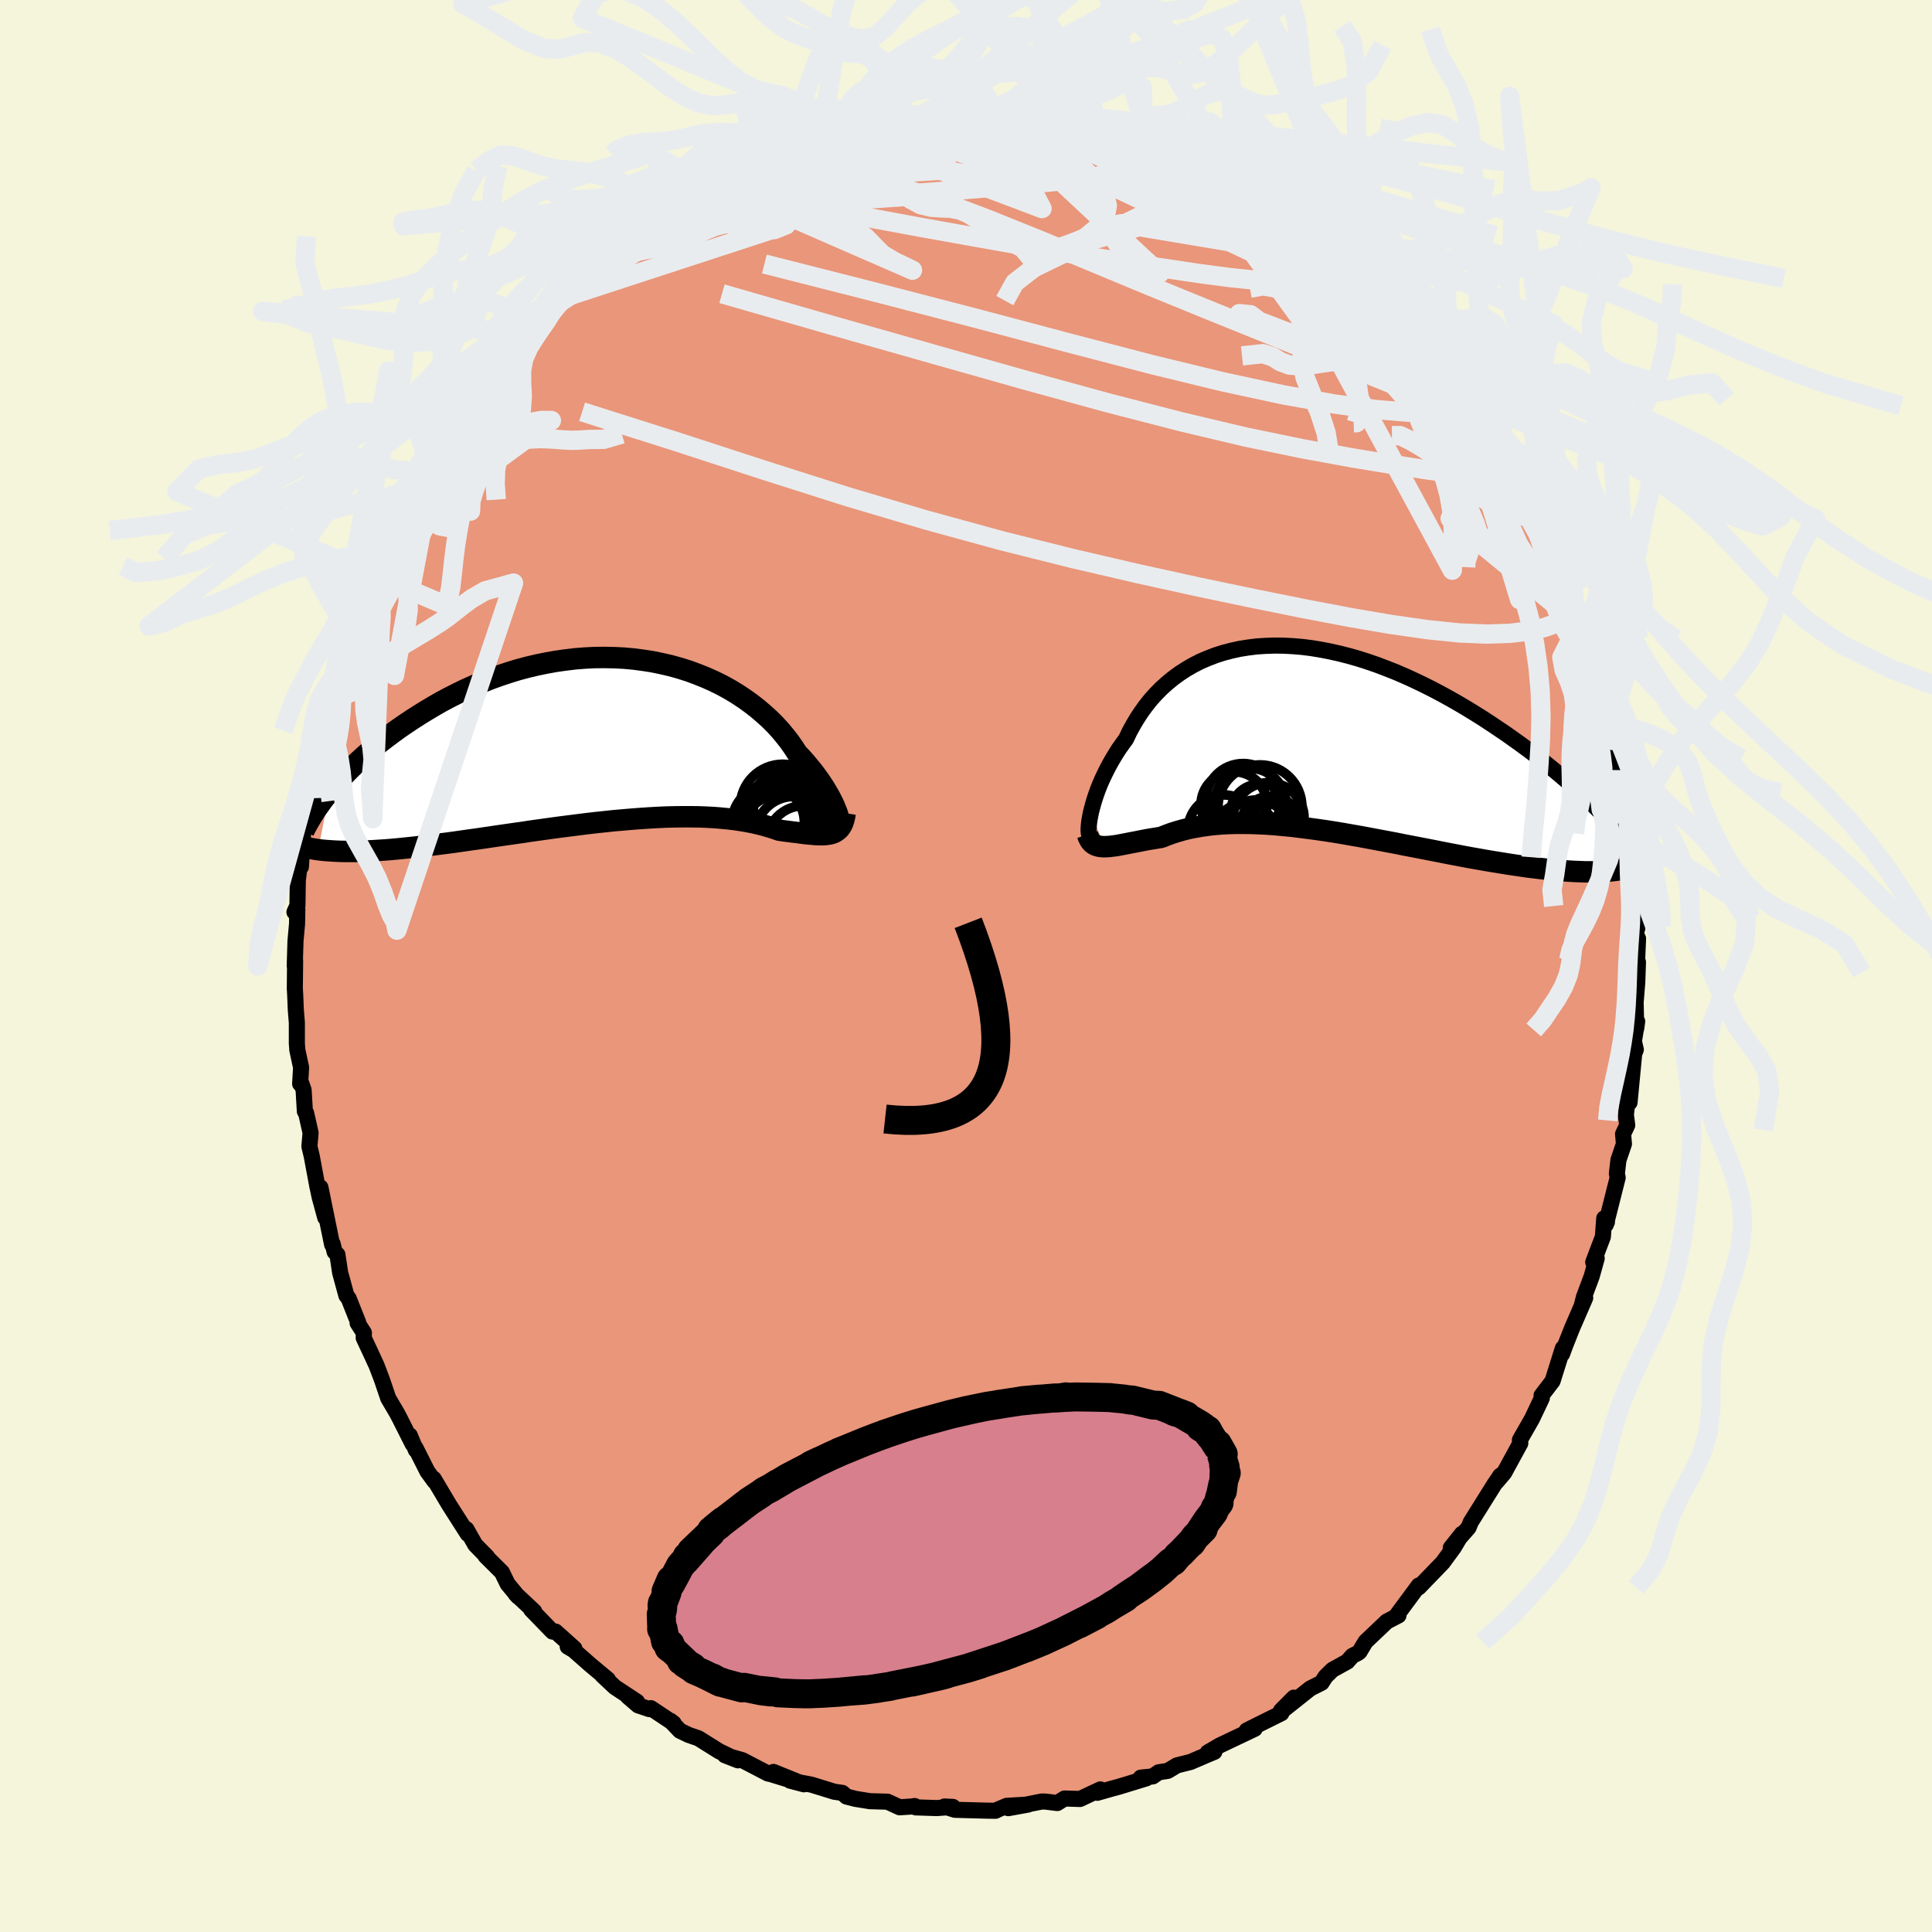 
  <svg viewBox="-100 -100 200 200" xmlns="http://www.w3.org/2000/svg" width="500" height="500" id="face-svg">
    <defs>
      <clipPath id="leftEyeClipPath">
        <polyline points="24,7.42 23.88,7.13 23.75,6.81 23.59,6.47 23.41,6.11 23.21,5.73 22.98,5.34 22.74,4.93 22.46,4.51 22.17,4.08 21.85,3.64 21.51,3.19 21.14,2.74 20.76,2.28 20.35,1.82 19.91,1.36 19.53,0.77 19.11,0.17 18.65,-0.42 18.16,-1.01 17.63,-1.59 17.06,-2.16 16.45,-2.71 15.81,-3.26 15.14,-3.78 14.43,-4.29 13.69,-4.78 12.93,-5.24 12.13,-5.68 11.3,-6.09 10.45,-6.47 9.58,-6.82 8.69,-7.15 7.77,-7.44 6.84,-7.7 5.89,-7.92 4.92,-8.12 3.95,-8.27 2.96,-8.4 1.96,-8.49 0.96,-8.54 -0.04,-8.56 -1.05,-8.55 -2.06,-8.5 -3.07,-8.42 -4.07,-8.3 -5.07,-8.16 -6.07,-7.98 -7.05,-7.78 -8.02,-7.55 -8.99,-7.29 -9.94,-7 -10.87,-6.69 -11.79,-6.36 -12.7,-6 -13.58,-5.63 -14.45,-5.24 -15.29,-4.83 -16.12,-4.41 -16.93,-3.98 -17.71,-3.53 -18.47,-3.08 -19.21,-2.62 -19.93,-2.16 -20.62,-1.7 -21.29,-1.24 -21.94,-0.77 -22.57,-0.3 -23.18,0.17 -23.77,0.64 -24.33,1.12 -24.88,1.6 -25.4,2.07 -25.91,2.55 -26.39,3.02 -26.85,3.49 -27.29,3.95 -27.71,4.41 -28.11,4.87 -28.49,5.31 -29.68,11.34 -29.26,11.39 -28.82,11.43 -28.37,11.46 -27.89,11.49 -27.4,11.51 -26.89,11.52 -26.37,11.52 -25.82,11.52 -25.26,11.5 -24.68,11.48 -24.08,11.45 -23.47,11.41 -22.83,11.37 -22.19,11.32 -21.52,11.26 -20.83,11.19 -20.13,11.12 -19.4,11.04 -18.66,10.96 -17.9,10.86 -17.12,10.76 -16.32,10.66 -15.51,10.55 -14.68,10.43 -13.83,10.31 -12.97,10.19 -12.09,10.06 -11.21,9.93 -10.31,9.8 -9.4,9.67 -8.48,9.54 -7.56,9.4 -6.62,9.27 -5.69,9.14 -4.74,9.01 -3.8,8.89 -2.85,8.77 -1.91,8.65 -0.96,8.54 -0.02,8.44 0.92,8.34 1.85,8.26 2.77,8.18 3.68,8.11 4.59,8.05 5.48,8 6.35,7.96 7.22,7.94 8.06,7.93 8.89,7.93 9.7,7.94 10.49,7.97 11.26,8.01 12,8.07 12.72,8.14 13.42,8.22 14.09,8.32 14.74,8.43 15.36,8.55 15.95,8.69 16.51,8.83 17.05,8.99 17.56,9.15 18.04,9.32 18.53,9.39 19,9.45 19.46,9.51 19.9,9.56 20.32,9.62 20.72,9.67 21.1,9.71 21.46,9.74 21.81,9.77 22.14,9.78 22.45,9.79 22.74,9.78 23.01,9.75 23.26,9.71 23.5,9.65" />
      </clipPath>
      <clipPath id="rightEyeClipPath">
        <polyline points="-23.5,7.48 -23.39,7.05 -23.27,6.61 -23.13,6.14 -22.97,5.66 -22.79,5.16 -22.59,4.65 -22.37,4.14 -22.12,3.61 -21.86,3.08 -21.58,2.55 -21.28,2.02 -20.96,1.49 -20.62,0.95 -20.25,0.43 -19.87,-0.09 -19.53,-0.81 -19.15,-1.51 -18.74,-2.2 -18.3,-2.87 -17.83,-3.52 -17.33,-4.15 -16.79,-4.75 -16.22,-5.33 -15.62,-5.87 -14.99,-6.39 -14.33,-6.87 -13.64,-7.32 -12.93,-7.73 -12.19,-8.11 -11.42,-8.44 -10.62,-8.75 -9.81,-9.01 -8.97,-9.23 -8.11,-9.42 -7.23,-9.56 -6.34,-9.67 -5.42,-9.73 -4.5,-9.76 -3.56,-9.75 -2.61,-9.7 -1.65,-9.62 -0.69,-9.5 0.28,-9.34 1.26,-9.15 2.24,-8.93 3.22,-8.68 4.2,-8.4 5.17,-8.09 6.15,-7.75 7.12,-7.38 8.08,-7 9.03,-6.59 9.97,-6.16 10.91,-5.71 11.83,-5.25 12.74,-4.77 13.63,-4.28 14.51,-3.78 15.37,-3.27 16.22,-2.75 17.05,-2.23 17.86,-1.7 18.65,-1.17 19.42,-0.65 20.17,-0.12 20.9,0.4 21.62,0.93 22.32,1.45 23,1.98 23.66,2.5 24.31,3.03 24.94,3.55 25.55,4.07 26.14,4.58 26.71,5.09 27.26,5.59 27.8,6.08 28.31,6.57 28.81,7.06 30.32,13.56 29.91,13.6 29.49,13.63 29.04,13.65 28.58,13.66 28.11,13.66 27.61,13.66 27.1,13.64 26.57,13.62 26.03,13.59 25.46,13.55 24.89,13.51 24.29,13.45 23.68,13.39 23.05,13.32 22.4,13.24 21.74,13.16 21.06,13.06 20.36,12.96 19.64,12.85 18.9,12.73 18.15,12.61 17.38,12.48 16.59,12.34 15.79,12.2 14.98,12.05 14.15,11.89 13.31,11.73 12.45,11.56 11.59,11.39 10.72,11.22 9.83,11.05 8.94,10.88 8.05,10.7 7.15,10.53 6.24,10.36 5.34,10.19 4.43,10.02 3.52,9.86 2.61,9.7 1.71,9.55 0.81,9.41 -0.09,9.28 -0.98,9.16 -1.86,9.05 -2.73,8.94 -3.6,8.86 -4.45,8.78 -5.29,8.72 -6.11,8.68 -6.92,8.65 -7.72,8.64 -8.49,8.64 -9.25,8.66 -9.99,8.7 -10.72,8.76 -11.42,8.84 -12.1,8.94 -12.75,9.05 -13.39,9.18 -14,9.33 -14.59,9.5 -15.16,9.68 -15.7,9.88 -16.22,10.09 -16.72,10.17 -17.21,10.25 -17.69,10.33 -18.15,10.42 -18.6,10.51 -19.02,10.59 -19.44,10.67 -19.83,10.75 -20.21,10.82 -20.57,10.89 -20.91,10.95 -21.24,10.99 -21.55,11.03 -21.84,11.05 -22.11,11.06" />
      </clipPath>
      <filter id="fuzzy">
        <feTurbulence id="turbulence" baseFrequency="0.05" numOctaves="3" type="noise" result="noise" />
        <feDisplacementMap in="SourceGraphic" in2="noise" scale="2" />
      </filter>
      <linearGradient id="rainbowGradient" x1="0%" y1="0%" x2="100%" y2="0%">
        <stop offset="0%" style="stop-color: rgb(0, 0, 0); stop-opacity: 1" />
        <stop offset="50%" style="stop-color: rgb(148, 0, 211); stop-opacity: 1" />
        <stop offset="100%" style="stop-color: rgb(255, 99, 71); stop-opacity: 1" />
      </linearGradient>
    </defs>
    <rect x="-100" y="-100" width="100%" height="100%" fill="rgb(245, 245, 220)" />
    <polyline id="faceContour" points="69.43,0.5 69.56,-0.41 69.49,1.67 69.32,3.77 69.38,6.47 69.48,5.73 69.14,7.79 69.34,8.66 69.17,9.09 68.69,14.13 68.68,12.23 68.31,15.41 68.45,16.48 68.02,17.39 68.11,18.42 67.54,20.09 67.38,21.48 67.46,21.91 66.23,26.78 66.35,26.5 66.07,26.12 65.93,28.03 64.93,30.66 65.29,30.26 64.77,32.13 63.97,34.27 63.74,35.16 64.1,34.36 62.75,37.47 62.04,39.26 61.71,40.16 61.79,39.57 61.67,39.94 60.72,42.97 59.58,44.46 59.61,44.73 58.59,46.88 57.65,48.52 57.34,49.07 57.38,49.41 55.71,52.47 54.91,53.41 55.26,52.81 55.35,52.72 54.73,53.61 52.26,57.56 52.02,58.14 50.18,60.24 51.34,58.78 50.5,60.19 49.35,61.76 48.83,62.3 47.6,63.57 46.87,64.33 46.87,64.13 44.54,67.28 44.77,67.23 43.56,67.86 41.36,69.95 40.74,70.99 40.59,71.11 39.99,71.42 39.47,72.01 37.93,72.86 37.22,73.56 36.81,74.2 35.64,74.79 32.95,76.93 33.94,75.74 32.61,77.08 32.65,77.35 29.43,78.95 29.06,79.14 29.88,78.97 26.28,80.68 25.03,81.41 25.71,81.35 24.99,81.65 23.24,82.4 21.84,82.75 20.89,83.32 19.94,83.47 19.34,83.89 18.09,84.02 18.68,84.09 15.87,84.95 15.2,85.13 13.59,85.59 13.91,85.24 11.8,86.23 10.2,86.18 9.45,86.65 8.23,86.5 7.85,86.49 4.38,87.18 6.42,86.81 4.22,86.94 3.35,87.3 3.06,87.45 2.25,87.44 -1.15,87.35 -2.23,87.01 -1.36,87.05 -3.04,87.17 -5.2,87.1 -5.31,86.96 -5.62,87.01 -6.87,87.09 -8.13,86.51 -9.94,86.46 -11.43,86.22 -12.37,85.98 -12.8,85.6 -13.63,85.48 -16,84.75 -18.22,84.33 -16.77,84.71 -19.93,83.43 -18.57,84.16 -20.26,83.64 -20.49,83.6 -23.16,82.21 -24.96,81.7 -23.6,82.23 -25.57,81.28 -27.71,79.94 -28.69,79.61 -29.61,79.17 -30.59,78.14 -30.26,78.4 -32.62,76.83 -32.77,76.93 -33.94,76.54 -35.03,75.6 -34.06,76.16 -36.35,74.65 -37.66,73.42 -37.07,73.86 -38.87,72.36 -40.62,70.82 -41.23,70.46 -40.54,70.65 -42.49,68.9 -42.81,68.9 -45.01,66.63 -44.7,66.81 -46.62,65.01 -46.37,65.28 -47.45,63.97 -48.04,62.76 -49.74,61.07 -49.58,61.16 -50.8,59.92 -51.72,58.3 -51.58,58.79 -52.96,56.63 -53.52,55.75 -55.1,53.09 -55.02,53.34 -55.76,52.32 -56.99,49.88 -56.95,50.11 -57.58,48.59 -57.28,49.49 -58.64,46.79 -58.91,46.28 -59.81,44.75 -60.46,42.83 -61.01,41.38 -61.71,39.86 -62.35,38.5 -62.33,37.97 -62.98,36.96 -62.92,36.9 -63.91,34.41 -64.14,34.12 -64.79,31.74 -65.07,29.88 -65.36,29.59 -65.57,28.75 -65.62,28.84 -66.83,22.92 -66.33,26.05 -66.91,23.92 -67.15,22.8 -67.73,19.68 -67.97,18.68 -67.85,17.27 -68.31,15.23 -68.44,15.05 -68.57,12.84 -68.8,12.17 -68.93,12.19 -68.83,10.51 -69.22,8.7 -69.27,8.01 -69.27,5.86 -69.38,4.51 -69.44,3 -69.48,2.33 -69.45,-0.57 -69.49,-0.01 -69.41,-2.58 -69.25,-4.36 -69.22,-5.87 -69.52,-5.58 -69.21,-6.26 -69.17,-8.85 -68.69,-12.85 -68.85,-10.27 -68.57,-14.45 -68.3,-14.76 -68.38,-16 -68.16,-17.73 -68.23,-16.93 -67.38,-21.93 -67.1,-22.11 -66.96,-23.08 -66.41,-25.42 -66.24,-25.81 -66.11,-27.51 -65.74,-27.42 -64.96,-30.8 -65.44,-29.85 -64.66,-32.13 -64.27,-33.59 -64.59,-32.84 -63.22,-36.36 -63.21,-36.7 -62.55,-37.61 -61.16,-41.67 -61.34,-40.81 -60.77,-42.07 -60.33,-42.59 -60.02,-43.94 -59.59,-44.96 -57.65,-48.79 -58.5,-47.16 -57.49,-48.77 -55.96,-51.38 -55.63,-51.78 -54.66,-54.05 -55.21,-52.86 -54.51,-54.12 -53.64,-55.29 -53.35,-55.93 -52.02,-57.57 -51.99,-57.73 -50.02,-60.46 -49.56,-61.68 -48.35,-62.63 -48.02,-63.18 -47.96,-63.05 -48.18,-63.03 -45.99,-65.52 -46.32,-65.26 -43.72,-67.57 -42.55,-69.08 -42.43,-68.94 -41.1,-70.24 -40.53,-70.83 -39.21,-71.99 -39.51,-72.15 -38.24,-73.13 -37.96,-73.18 -36.45,-74.17 -35.82,-74.64 -33.72,-76.37 -33.34,-76.41 -33.82,-76.28 -30.05,-78.56 -31.55,-77.95 -29.86,-79.04 -27.95,-80 -27.93,-79.79 -26.4,-80.51 -24.28,-81.65 -25.84,-80.88 -22.93,-82.29 -22.33,-82.57 -22.3,-82.83 -20.22,-83.34 -18.87,-84.22 -18.72,-84.02 -17.18,-84.46 -15.09,-85.29 -14.99,-85.27 -14.86,-85.09 -12.15,-85.97 -10.8,-86.18 -11.93,-85.92 -10.75,-86.14 -9.43,-86.6 -6.69,-87.1 -7.27,-86.7 -6.86,-87.01 -4.77,-87.22 -3.09,-87.35 -0.78,-87.15 -2.3,-87.12 0.89,-87.46 0.63,-87.17 1.65,-87.31 3.66,-87 3.51,-87.1 4.58,-87.36 7.28,-86.8 8.2,-86.86 8.71,-86.74 10.67,-86.18 10.96,-86.11 12.08,-85.91 13.71,-85.33 14.03,-85.29 15.65,-85.29 16.87,-84.73 18.37,-84.09 18.41,-84.17 20.32,-83.19 21.08,-83.29 19.95,-83.84 23.03,-82.41 23.7,-82.05 23.75,-82.01 25.65,-81.3 27.07,-80.35 27.8,-80.01 27.82,-80.29 28.85,-79.69 29.52,-79.4 31.16,-77.85 32.39,-77.33 33.6,-76.39 34.73,-75.62 34.36,-75.96 37.1,-73.74 36.75,-74.12 38.63,-72.26 38.12,-73.16 40.57,-71.17 40.84,-70.71 42.29,-69.21 43.06,-68.88 44.68,-66.92 44.78,-66.85 45.79,-65.31 46.13,-64.95 47.18,-64.4 46.44,-65.08 48.4,-62.71 49.76,-61.01 49.33,-61.43 49.77,-61.27 50.42,-60.67 52.04,-58 52.89,-56.58 53.13,-56.37 53.29,-56.08 55.31,-53.38 55.47,-52.55 56.2,-51.95 57.4,-49.18 57.78,-48.56 58.38,-47.32 58.48,-47.59 58.86,-46.98 59.73,-44.51 60.47,-42.67 61.61,-40.77 61.46,-40.63 62.3,-38.84 62.71,-38.11 63.37,-36.32 64.1,-34.21 63.74,-35.14 64.07,-33.72 64.89,-31.52 65.29,-30.08 65.59,-28.95 65.82,-28.04 66.35,-26.2 66.54,-25.19 66.93,-23.35 66.8,-24.58 67.7,-20.79 67.56,-20.28 68.08,-18.23 68.26,-16.8 68.28,-16.92 68.54,-14.92 68.72,-14.64 68.65,-12.66 68.99,-11.26 69.31,-9.07 69.34,-7.08 69.36,-6.73 69.35,-4.27 69.5,-3.94 69.33,-3.32 69.57,-2.85 69.43,0.5 69.56,-0.41" fill="rgb(233, 150, 122)" stroke="black" stroke-width="1.667" stroke-linejoin="round" filter="url(#fuzzy)" />
    <g transform="translate(36.44 -23.41)">
      <polyline id="rightCountour" points="-23.5,7.48 -23.39,7.05 -23.27,6.61 -23.13,6.14 -22.97,5.66 -22.79,5.16 -22.59,4.65 -22.37,4.14 -22.12,3.61 -21.86,3.08 -21.58,2.55 -21.28,2.02 -20.96,1.49 -20.62,0.95 -20.25,0.43 -19.87,-0.09 -19.53,-0.81 -19.15,-1.51 -18.74,-2.2 -18.3,-2.87 -17.83,-3.52 -17.33,-4.15 -16.79,-4.75 -16.22,-5.33 -15.62,-5.87 -14.99,-6.39 -14.33,-6.87 -13.64,-7.32 -12.93,-7.73 -12.19,-8.11 -11.42,-8.44 -10.62,-8.75 -9.81,-9.01 -8.97,-9.23 -8.11,-9.42 -7.23,-9.56 -6.34,-9.67 -5.42,-9.73 -4.5,-9.76 -3.56,-9.75 -2.61,-9.7 -1.65,-9.62 -0.69,-9.5 0.28,-9.34 1.26,-9.15 2.24,-8.93 3.22,-8.68 4.2,-8.4 5.17,-8.09 6.15,-7.75 7.12,-7.38 8.08,-7 9.03,-6.59 9.97,-6.16 10.91,-5.71 11.83,-5.25 12.74,-4.77 13.63,-4.28 14.51,-3.78 15.37,-3.27 16.22,-2.75 17.05,-2.23 17.86,-1.7 18.65,-1.17 19.42,-0.65 20.17,-0.12 20.9,0.4 21.62,0.93 22.32,1.45 23,1.98 23.66,2.5 24.31,3.03 24.94,3.55 25.55,4.07 26.14,4.58 26.71,5.09 27.26,5.59 27.8,6.08 28.31,6.57 28.81,7.06 30.32,13.56 29.91,13.6 29.49,13.63 29.04,13.65 28.58,13.66 28.11,13.66 27.61,13.66 27.1,13.64 26.57,13.62 26.03,13.59 25.46,13.55 24.89,13.51 24.29,13.45 23.68,13.39 23.05,13.32 22.4,13.24 21.74,13.16 21.06,13.06 20.36,12.96 19.64,12.85 18.9,12.73 18.15,12.61 17.38,12.48 16.59,12.34 15.79,12.2 14.98,12.05 14.15,11.89 13.31,11.73 12.45,11.56 11.59,11.39 10.72,11.22 9.83,11.05 8.94,10.88 8.05,10.7 7.15,10.53 6.24,10.36 5.34,10.19 4.43,10.02 3.52,9.86 2.61,9.7 1.71,9.55 0.81,9.41 -0.09,9.28 -0.98,9.16 -1.86,9.05 -2.73,8.94 -3.6,8.86 -4.45,8.78 -5.29,8.72 -6.11,8.68 -6.92,8.65 -7.72,8.64 -8.49,8.64 -9.25,8.66 -9.99,8.7 -10.72,8.76 -11.42,8.84 -12.1,8.94 -12.75,9.05 -13.39,9.18 -14,9.33 -14.59,9.5 -15.16,9.68 -15.7,9.88 -16.22,10.09 -16.72,10.17 -17.21,10.25 -17.69,10.33 -18.15,10.42 -18.6,10.51 -19.02,10.59 -19.44,10.67 -19.83,10.75 -20.21,10.82 -20.57,10.89 -20.91,10.95 -21.24,10.99 -21.55,11.03 -21.84,11.05 -22.11,11.06" fill="white" stroke="white" stroke-width="0" stroke-linejoin="round" filter="url(#fuzzy)" />
    </g>
    <g transform="translate(-37.38 -23.38)">
      <polyline id="leftCountour" points="24,7.42 23.88,7.13 23.75,6.81 23.59,6.47 23.41,6.11 23.21,5.73 22.98,5.34 22.74,4.93 22.46,4.51 22.17,4.08 21.85,3.64 21.51,3.19 21.14,2.74 20.76,2.28 20.35,1.82 19.91,1.36 19.53,0.77 19.11,0.17 18.65,-0.42 18.16,-1.01 17.63,-1.59 17.06,-2.16 16.45,-2.71 15.81,-3.26 15.14,-3.78 14.43,-4.29 13.69,-4.78 12.93,-5.24 12.13,-5.68 11.3,-6.09 10.45,-6.47 9.58,-6.82 8.69,-7.15 7.77,-7.44 6.84,-7.7 5.89,-7.92 4.92,-8.12 3.95,-8.27 2.96,-8.4 1.96,-8.49 0.96,-8.54 -0.04,-8.56 -1.05,-8.55 -2.06,-8.5 -3.07,-8.42 -4.07,-8.3 -5.07,-8.16 -6.07,-7.98 -7.05,-7.78 -8.02,-7.55 -8.99,-7.29 -9.94,-7 -10.87,-6.69 -11.79,-6.36 -12.7,-6 -13.58,-5.63 -14.45,-5.24 -15.29,-4.83 -16.12,-4.41 -16.93,-3.98 -17.71,-3.53 -18.47,-3.08 -19.21,-2.62 -19.93,-2.16 -20.62,-1.7 -21.29,-1.24 -21.94,-0.77 -22.57,-0.3 -23.18,0.17 -23.77,0.64 -24.33,1.12 -24.88,1.6 -25.4,2.07 -25.91,2.55 -26.39,3.02 -26.85,3.49 -27.29,3.95 -27.71,4.41 -28.11,4.87 -28.49,5.31 -29.68,11.34 -29.26,11.39 -28.82,11.43 -28.37,11.46 -27.89,11.49 -27.4,11.51 -26.89,11.52 -26.37,11.52 -25.82,11.52 -25.26,11.5 -24.68,11.48 -24.08,11.45 -23.47,11.41 -22.83,11.37 -22.19,11.32 -21.52,11.26 -20.83,11.19 -20.13,11.12 -19.4,11.04 -18.66,10.96 -17.9,10.86 -17.12,10.76 -16.32,10.66 -15.51,10.55 -14.68,10.43 -13.83,10.31 -12.97,10.19 -12.09,10.06 -11.21,9.93 -10.31,9.8 -9.4,9.67 -8.48,9.54 -7.56,9.4 -6.62,9.27 -5.69,9.14 -4.74,9.01 -3.8,8.89 -2.85,8.77 -1.91,8.65 -0.96,8.54 -0.02,8.44 0.92,8.34 1.85,8.26 2.77,8.18 3.68,8.11 4.59,8.05 5.48,8 6.35,7.96 7.22,7.94 8.06,7.93 8.89,7.93 9.7,7.94 10.49,7.97 11.26,8.01 12,8.07 12.72,8.14 13.42,8.22 14.09,8.32 14.74,8.43 15.36,8.55 15.95,8.69 16.51,8.83 17.05,8.99 17.56,9.15 18.04,9.32 18.53,9.39 19,9.45 19.46,9.51 19.9,9.56 20.32,9.62 20.72,9.67 21.1,9.71 21.46,9.74 21.81,9.77 22.14,9.78 22.45,9.79 22.74,9.78 23.01,9.75 23.26,9.71 23.5,9.65" fill="white" stroke="white" stroke-width="0" stroke-linejoin="round" filter="url(#fuzzy)" />
    </g>
    <g transform="translate(36.44 -23.41)">
      <polyline id="rightUpper" points="-23.6,9.94 -23.66,9.89 -23.7,9.79 -23.73,9.63 -23.75,9.43 -23.75,9.19 -23.73,8.92 -23.7,8.6 -23.65,8.26 -23.58,7.88 -23.5,7.48 -23.39,7.05 -23.27,6.61 -23.13,6.14 -22.97,5.66 -22.79,5.16 -22.59,4.65 -22.37,4.14 -22.12,3.61 -21.86,3.08 -21.58,2.55 -21.28,2.02 -20.96,1.49 -20.62,0.95 -20.25,0.43 -19.87,-0.09 -19.53,-0.81 -19.15,-1.51 -18.74,-2.2 -18.3,-2.87 -17.83,-3.52 -17.33,-4.15 -16.79,-4.75 -16.22,-5.33 -15.62,-5.87 -14.99,-6.39 -14.33,-6.87 -13.64,-7.32 -12.93,-7.73 -12.19,-8.11 -11.42,-8.44 -10.62,-8.75 -9.81,-9.01 -8.97,-9.23 -8.11,-9.42 -7.23,-9.56 -6.34,-9.67 -5.42,-9.73 -4.5,-9.76 -3.56,-9.75 -2.61,-9.7 -1.65,-9.62 -0.69,-9.5 0.28,-9.34 1.26,-9.15 2.24,-8.93 3.22,-8.68 4.2,-8.4 5.17,-8.09 6.15,-7.75 7.12,-7.38 8.08,-7 9.03,-6.59 9.97,-6.16 10.91,-5.71 11.83,-5.25 12.74,-4.77 13.63,-4.28 14.51,-3.78 15.37,-3.27 16.22,-2.75 17.05,-2.23 17.86,-1.7 18.65,-1.17 19.42,-0.65 20.17,-0.12 20.9,0.4 21.62,0.93 22.32,1.45 23,1.98 23.66,2.5 24.31,3.03 24.94,3.55 25.55,4.07 26.14,4.58 26.71,5.09 27.26,5.59 27.8,6.08 28.31,6.57 28.81,7.06 29.28,7.53 29.74,8 30.18,8.46 30.6,8.91 31,9.35 31.38,9.78 31.75,10.2 32.1,10.62 32.43,11.02 32.74,11.42" fill="none" stroke="black" stroke-width="1.667" stroke-linejoin="round" filter="url(#fuzzy)" />
      <polyline id="rightLower" points="-23.86,9.8 -23.77,10.07 -23.65,10.31 -23.53,10.5 -23.38,10.67 -23.21,10.8 -23.03,10.9 -22.83,10.97 -22.61,11.02 -22.37,11.05 -22.11,11.06 -21.84,11.05 -21.55,11.03 -21.24,10.99 -20.91,10.95 -20.57,10.89 -20.21,10.82 -19.83,10.75 -19.44,10.67 -19.02,10.59 -18.6,10.51 -18.15,10.42 -17.69,10.33 -17.21,10.25 -16.72,10.17 -16.22,10.09 -15.7,9.88 -15.16,9.68 -14.59,9.5 -14,9.33 -13.39,9.18 -12.75,9.05 -12.1,8.94 -11.42,8.84 -10.72,8.76 -9.99,8.7 -9.25,8.66 -8.49,8.64 -7.72,8.64 -6.92,8.65 -6.11,8.68 -5.29,8.72 -4.45,8.78 -3.6,8.86 -2.73,8.94 -1.86,9.05 -0.98,9.16 -0.09,9.28 0.81,9.41 1.71,9.55 2.61,9.7 3.52,9.86 4.43,10.02 5.34,10.19 6.24,10.36 7.15,10.53 8.05,10.7 8.94,10.88 9.83,11.05 10.72,11.22 11.59,11.39 12.45,11.56 13.31,11.73 14.15,11.89 14.98,12.05 15.79,12.2 16.59,12.34 17.38,12.48 18.15,12.61 18.9,12.73 19.64,12.85 20.36,12.96 21.06,13.06 21.74,13.16 22.4,13.24 23.05,13.32 23.68,13.39 24.29,13.45 24.89,13.51 25.46,13.55 26.03,13.59 26.57,13.62 27.1,13.64 27.61,13.66 28.11,13.66 28.58,13.66 29.04,13.65 29.49,13.63 29.91,13.6 30.32,13.56 30.7,13.52 31.08,13.47 31.43,13.41 31.77,13.35 32.09,13.27 32.39,13.19 32.68,13.11 32.95,13.01 33.21,12.91 33.45,12.81" fill="none" stroke="black" stroke-width="2.222" stroke-linejoin="round" filter="url(#fuzzy)" />
      <circle r="3.118" cx="-4.906" cy="8.953" stroke="black" fill="none" stroke-width="1.0" filter="url(#fuzzy)" clip-path="url(#rightEyeClipPath)" /><circle r="3.232" cx="-7.576" cy="9.808" stroke="black" fill="none" stroke-width="1.0" filter="url(#fuzzy)" clip-path="url(#rightEyeClipPath)" /><circle r="3.408" cx="-8.701" cy="6.708" stroke="black" fill="none" stroke-width="1.0" filter="url(#fuzzy)" clip-path="url(#rightEyeClipPath)" /><circle r="3.06" cx="-6.011" cy="7.633" stroke="black" fill="none" stroke-width="1.0" filter="url(#fuzzy)" clip-path="url(#rightEyeClipPath)" /><circle r="3.674" cx="-5.116" cy="8.103" stroke="black" fill="none" stroke-width="1.0" filter="url(#fuzzy)" clip-path="url(#rightEyeClipPath)" /><circle r="4.34" cx="-6.011" cy="6.933" stroke="black" fill="none" stroke-width="1.0" filter="url(#fuzzy)" clip-path="url(#rightEyeClipPath)" /><circle r="3.708" cx="-6.406" cy="9.933" stroke="black" fill="none" stroke-width="1.0" filter="url(#fuzzy)" clip-path="url(#rightEyeClipPath)" /><circle r="3.878" cx="-7.751" cy="6.333" stroke="black" fill="none" stroke-width="1.0" filter="url(#fuzzy)" clip-path="url(#rightEyeClipPath)" /><circle r="3.678" cx="-9.786" cy="9.373" stroke="black" fill="none" stroke-width="1.0" filter="url(#fuzzy)" clip-path="url(#rightEyeClipPath)" /><circle r="3.672" cx="-7.021" cy="6.618" stroke="black" fill="none" stroke-width="1.0" filter="url(#fuzzy)" clip-path="url(#rightEyeClipPath)" />
      </g>
    <g transform="translate(-37.38 -23.38)">
      <polyline id="leftUpper" points="24.03,8.56 24.11,8.62 24.17,8.65 24.21,8.62 24.24,8.56 24.24,8.45 24.23,8.31 24.2,8.14 24.16,7.93 24.09,7.69 24,7.42 23.88,7.13 23.75,6.81 23.59,6.47 23.41,6.11 23.21,5.73 22.98,5.34 22.74,4.93 22.46,4.51 22.17,4.08 21.85,3.64 21.51,3.19 21.14,2.74 20.76,2.28 20.35,1.82 19.91,1.36 19.53,0.77 19.11,0.17 18.65,-0.42 18.16,-1.01 17.63,-1.59 17.06,-2.16 16.45,-2.71 15.81,-3.26 15.14,-3.78 14.43,-4.29 13.69,-4.78 12.93,-5.24 12.13,-5.68 11.3,-6.09 10.45,-6.47 9.58,-6.82 8.69,-7.15 7.77,-7.44 6.84,-7.7 5.89,-7.92 4.92,-8.12 3.95,-8.27 2.96,-8.4 1.96,-8.49 0.96,-8.54 -0.04,-8.56 -1.05,-8.55 -2.06,-8.5 -3.07,-8.42 -4.07,-8.3 -5.07,-8.16 -6.07,-7.98 -7.05,-7.78 -8.02,-7.55 -8.99,-7.29 -9.94,-7 -10.87,-6.69 -11.79,-6.36 -12.7,-6 -13.58,-5.63 -14.45,-5.24 -15.29,-4.83 -16.12,-4.41 -16.93,-3.98 -17.71,-3.53 -18.47,-3.08 -19.21,-2.62 -19.93,-2.16 -20.62,-1.7 -21.29,-1.24 -21.94,-0.77 -22.57,-0.3 -23.18,0.17 -23.77,0.64 -24.33,1.12 -24.88,1.6 -25.4,2.07 -25.91,2.55 -26.39,3.02 -26.85,3.49 -27.29,3.95 -27.71,4.41 -28.11,4.87 -28.49,5.31 -28.84,5.76 -29.18,6.19 -29.49,6.62 -29.79,7.04 -30.07,7.46 -30.32,7.86 -30.56,8.26 -30.78,8.64 -30.98,9.02 -31.17,9.39" fill="none" stroke="black" stroke-width="2.222" stroke-linejoin="round" filter="url(#fuzzy)" />
      <polyline id="leftLower" points="24.87,7.55 24.81,7.92 24.73,8.24 24.64,8.53 24.53,8.78 24.4,8.99 24.26,9.18 24.09,9.33 23.91,9.46 23.72,9.57 23.5,9.65 23.26,9.71 23.01,9.75 22.74,9.78 22.45,9.79 22.14,9.78 21.81,9.77 21.46,9.74 21.1,9.71 20.72,9.67 20.32,9.62 19.9,9.56 19.46,9.51 19,9.45 18.53,9.39 18.04,9.32 17.56,9.15 17.05,8.99 16.51,8.83 15.95,8.69 15.36,8.55 14.74,8.43 14.09,8.32 13.42,8.22 12.72,8.14 12,8.07 11.26,8.01 10.49,7.97 9.7,7.94 8.89,7.93 8.06,7.93 7.22,7.94 6.35,7.96 5.48,8 4.59,8.05 3.68,8.11 2.77,8.18 1.85,8.26 0.92,8.34 -0.02,8.44 -0.96,8.54 -1.91,8.65 -2.85,8.77 -3.8,8.89 -4.74,9.01 -5.69,9.14 -6.62,9.27 -7.56,9.4 -8.48,9.54 -9.4,9.67 -10.31,9.8 -11.21,9.93 -12.09,10.06 -12.97,10.19 -13.83,10.31 -14.68,10.43 -15.51,10.55 -16.32,10.66 -17.12,10.76 -17.9,10.86 -18.66,10.96 -19.4,11.04 -20.13,11.12 -20.83,11.19 -21.52,11.26 -22.19,11.32 -22.83,11.37 -23.47,11.41 -24.08,11.45 -24.68,11.48 -25.26,11.5 -25.82,11.52 -26.37,11.52 -26.89,11.52 -27.4,11.51 -27.89,11.49 -28.37,11.46 -28.82,11.43 -29.26,11.39 -29.68,11.34 -30.08,11.28 -30.46,11.21 -30.83,11.14 -31.18,11.06 -31.51,10.97 -31.83,10.87 -32.12,10.77 -32.41,10.65 -32.67,10.54 -32.93,10.41" fill="none" stroke="black" stroke-width="2.222" stroke-linejoin="round" filter="url(#fuzzy)" />
      <circle r="4.702" cx="18.602" cy="9.888" stroke="black" fill="none" stroke-width="1.0" filter="url(#fuzzy)" clip-path="url(#leftEyeClipPath)" /><circle r="3.97" cx="18.137" cy="9.613" stroke="black" fill="none" stroke-width="1.0" filter="url(#fuzzy)" clip-path="url(#leftEyeClipPath)" /><circle r="4.238" cx="18.152" cy="8.283" stroke="black" fill="none" stroke-width="1.0" filter="url(#fuzzy)" clip-path="url(#leftEyeClipPath)" /><circle r="4.408" cx="18.422" cy="6.903" stroke="black" fill="none" stroke-width="1.0" filter="url(#fuzzy)" clip-path="url(#leftEyeClipPath)" /><circle r="3.164" cx="18.462" cy="6.498" stroke="black" fill="none" stroke-width="1.0" filter="url(#fuzzy)" clip-path="url(#leftEyeClipPath)" /><circle r="4.886" cx="19.187" cy="9.868" stroke="black" fill="none" stroke-width="1.0" filter="url(#fuzzy)" clip-path="url(#leftEyeClipPath)" /><circle r="3.348" cx="18.372" cy="7.048" stroke="black" fill="none" stroke-width="1.0" filter="url(#fuzzy)" clip-path="url(#leftEyeClipPath)" /><circle r="3.738" cx="16.912" cy="8.493" stroke="black" fill="none" stroke-width="1.0" filter="url(#fuzzy)" clip-path="url(#leftEyeClipPath)" /><circle r="3.874" cx="20.592" cy="10.653" stroke="black" fill="none" stroke-width="1.0" filter="url(#fuzzy)" clip-path="url(#leftEyeClipPath)" /><circle r="3.96" cx="19.537" cy="9.788" stroke="black" fill="none" stroke-width="1.0" filter="url(#fuzzy)" clip-path="url(#leftEyeClipPath)" />
    </g>
    <g id="hairs">
      <polyline points="-20.22,-83.34 -18.87,-83.68 -16.89,-83.43 -14.16,-82.84 -10.82,-81.92 -6.95,-80.69 -2.57,-79.14 2.29,-77.29 7.58,-75.16 13.24,-72.8 19.26,-70.3 25.63,-67.7 32.27,-65.02 39.06,-62.29 45.88,-59.53" fill="none" stroke="rgb(233, 236, 239)" stroke-width="2" stroke-linejoin="round" filter="url(#fuzzy)" /><polyline points="55.31,-53.38 55.4,-52.63 55.18,-51.83 54.4,-51.18 52.93,-50.89 50.74,-50.97 47.84,-51.34 44.23,-51.9 39.92,-52.61 34.85,-53.54 28.98,-54.75 22.27,-56.34 14.68,-58.3 6.19,-60.63 -3.25,-63.3 -13.71,-66.27 -25.26,-69.59" fill="none" stroke="rgb(233, 236, 239)" stroke-width="2" stroke-linejoin="round" filter="url(#fuzzy)" /><polyline points="62.3,-38.84 62.6,-37.87 62.57,-36.85 62.1,-36.09 61.23,-35.53 59.98,-35.07 58.36,-34.69 56.34,-34.44 53.91,-34.36 51.05,-34.48 47.74,-34.82 43.98,-35.36 39.76,-36.08 35.04,-36.98 29.83,-38.03 24.09,-39.23 17.81,-40.61 11.01,-42.19 3.7,-44.02 -4.07,-46.15 -12.27,-48.58 -20.89,-51.32 -30.01,-54.29 -39.74,-57.37" fill="none" stroke="rgb(233, 236, 239)" stroke-width="2" stroke-linejoin="round" filter="url(#fuzzy)" /><polyline points="49.33,-61.43 49.87,-61.01 50.59,-60.08 51.29,-59.04 51.81,-58.18 52.13,-57.57 52.26,-57.17 52.19,-56.97 51.9,-56.98 51.35,-57.28 50.48,-57.92 49.25,-58.99 47.65,-60.5 45.64,-62.48 43.23,-64.89 40.36,-67.75 36.99,-71.13 33.1,-75.14" fill="none" stroke="rgb(233, 236, 239)" stroke-width="2" stroke-linejoin="round" filter="url(#fuzzy)" /><polyline points="55.47,-52.55 56.24,-51.45 56.91,-50.2 57.39,-49.24 57.7,-48.57 57.9,-48.02 58.02,-47.51 58.06,-47.05 57.96,-46.71 57.71,-46.58 57.26,-46.72 56.59,-47.15 55.7,-47.91 54.56,-48.98 53.16,-50.4 51.49,-52.16 49.53,-54.28 47.28,-56.77 44.71,-59.65 41.79,-62.98 38.55,-66.77 35.04,-70.96 31.38,-75.43" fill="none" stroke="rgb(233, 236, 239)" stroke-width="2" stroke-linejoin="round" filter="url(#fuzzy)" /><polyline points="50.42,-60.67 51.33,-58.77 51.15,-57.82 50.1,-57.42 48.3,-57.28 45.75,-57.33 42.38,-57.61 38.11,-58.18 32.87,-59.12 26.6,-60.47 19.27,-62.25 10.87,-64.44 1.41,-66.95 -9.14,-69.69 -20.87,-72.67" fill="none" stroke="rgb(233, 236, 239)" stroke-width="2" stroke-linejoin="round" filter="url(#fuzzy)" /><polyline points="34.36,-75.96 36.02,-74.58 36.76,-73.84 37.14,-73.29 37.31,-72.8 37.26,-72.3 36.97,-71.83 36.37,-71.41 35.41,-71.09 34.04,-70.9 32.24,-70.86 29.99,-70.99 27.28,-71.27 24.11,-71.69 20.49,-72.23 16.4,-72.85 11.84,-73.58 6.77,-74.43 1.2,-75.41 -4.88,-76.5 -11.41,-77.71 -18.4,-79.09" fill="none" stroke="rgb(233, 236, 239)" stroke-width="2" stroke-linejoin="round" filter="url(#fuzzy)" /><polyline points="-35.82,-74.64 -34.34,-75.77 -33.28,-76.46 -32.16,-77.14 -30.93,-77.88 -29.62,-78.62 -28.27,-79.34 -26.9,-80.03 -25.54,-80.68 -24.23,-81.29 -23.01,-81.86 -21.87,-82.38 -20.85,-82.86 -19.95,-83.29 -19.2,-83.65 -18.62,-83.93 -18.25,-84.12 -18.1,-84.21 -18.23,-84.18 -18.67,-84.03 -19.43,-83.74 -20.48,-83.32 -21.66,-82.82" fill="none" stroke="rgb(233, 236, 239)" stroke-width="2" stroke-linejoin="round" filter="url(#fuzzy)" /><polyline points="-22.93,-82.29 -22.27,-82.57 -21.12,-82.93 -19.56,-83.33 -17.76,-83.71 -15.82,-84.07 -13.78,-84.39 -11.69,-84.69 -9.59,-84.96 -7.52,-85.21 -5.52,-85.44 -3.61,-85.65 -1.81,-85.85 -0.12,-86.05 1.45,-86.25 2.86,-86.45 4.04,-86.65 4.88,-86.83 5.24,-87.01" fill="none" stroke="rgb(233, 236, 239)" stroke-width="2" stroke-linejoin="round" filter="url(#fuzzy)" /><polyline points="52.04,-58 52.67,-57.01 53.2,-56.23 53.79,-55.36 54.4,-54.43 54.91,-53.6 55.24,-52.98 55.34,-52.67 55.19,-52.74 54.76,-53.24 54.02,-54.19 52.97,-55.59 51.62,-57.38 50,-59.52 48.09,-62.08" fill="none" stroke="rgb(233, 236, 239)" stroke-width="2" stroke-linejoin="round" filter="url(#fuzzy)" /><polyline points="55.31,-53.38 55.69,-52.5 56.33,-51.31 57,-50.06 57.58,-48.98 58.04,-48.11 58.41,-47.4 58.7,-46.78 58.9,-46.3 58.95,-46.03 58.82,-46.11 58.45,-46.63 57.82,-47.61 56.93,-49.07 55.75,-51.06 54.18,-53.75 52.12,-57.3" fill="none" stroke="rgb(233, 236, 239)" stroke-width="2" stroke-linejoin="round" filter="url(#fuzzy)" /><polyline points="38.63,-72.26 38.93,-72.29 39.8,-71.62 40.65,-70.82 41.38,-70.07 41.91,-69.43 42.2,-68.94 42.23,-68.64 41.99,-68.55 41.49,-68.66 40.75,-68.96 39.76,-69.42 38.5,-70.04 36.93,-70.86 35.02,-71.9 32.72,-73.18 30.03,-74.67 26.95,-76.37 23.45,-78.33 19.49,-80.63 15.13,-83.29" fill="none" stroke="rgb(233, 236, 239)" stroke-width="2" stroke-linejoin="round" filter="url(#fuzzy)" /><polyline points="-29.86,-79.04 -28.49,-79.67 -27.37,-80.14 -26.24,-80.64 -25.14,-81.16 -24.09,-81.66 -23.1,-82.14 -22.18,-82.58 -21.36,-82.96 -20.68,-83.26 -20.16,-83.47 -19.86,-83.56 -19.8,-83.52 -20.04,-83.35 -20.59,-83.04 -21.5,-82.58 -22.8,-81.97 -24.55,-81.21 -26.82,-80.3" fill="none" stroke="rgb(233, 236, 239)" stroke-width="2" stroke-linejoin="round" filter="url(#fuzzy)" /><polyline points="38.63,-72.26 38.92,-72.3 39.77,-71.64 40.6,-70.89 41.25,-70.21 41.67,-69.68 41.82,-69.35 41.65,-69.24 41.15,-69.41 40.28,-69.86 39.05,-70.61 37.44,-71.62 35.45,-72.88 33.05,-74.43 30.21,-76.31 26.96,-78.51 23.19,-81.03" fill="none" stroke="rgb(233, 236, 239)" stroke-width="2" stroke-linejoin="round" filter="url(#fuzzy)" /><polyline points="27.07,-80.35 27.61,-80.16 28.16,-79.95 28.85,-79.58 29.64,-79.07 30.44,-78.51 31.15,-77.98 31.67,-77.55 31.97,-77.23 32.04,-77.03 31.86,-76.96 31.4,-77.03 30.65,-77.25 29.57,-77.64 28.11,-78.21 26.27,-78.96 23.99,-79.9 21.27,-81.06 18.08,-82.5 14.46,-84.23" fill="none" stroke="rgb(233, 236, 239)" stroke-width="2" stroke-linejoin="round" filter="url(#fuzzy)" /><polyline points="23.03,-82.41 23.63,-82.1 24.48,-81.7 25.5,-81.2 26.49,-80.73 27.36,-80.31 28.11,-79.93 28.8,-79.55 29.43,-79.16 29.98,-78.77 30.39,-78.44 30.6,-78.21 30.55,-78.12 30.22,-78.18 29.61,-78.39 28.72,-78.75 27.53,-79.26 26.03,-79.95 24.17,-80.85 21.88,-81.99 19.07,-83.44" fill="none" stroke="rgb(233, 236, 239)" stroke-width="2" stroke-linejoin="round" filter="url(#fuzzy)" /><polyline points="15.65,-85.29 16.75,-84.78 17.57,-84.36 18.12,-84.03 18.43,-83.77 18.49,-83.53 18.32,-83.27 17.93,-82.99 17.29,-82.68 16.36,-82.35 15.07,-82.03 13.38,-81.72 11.26,-81.43 8.69,-81.16 5.69,-80.87 2.26,-80.57 -1.61,-80.25 -5.97,-79.93 -10.9,-79.64 -16.46,-79.43 -22.7,-79.31" fill="none" stroke="rgb(233, 236, 239)" stroke-width="2" stroke-linejoin="round" filter="url(#fuzzy)" /><polyline points="27.8,-80.01 28.22,-79.91 29.17,-79.27 30.47,-78.28 31.98,-77.09 33.57,-75.8 35.15,-74.5 36.7,-73.21 38.18,-71.95 39.61,-70.73 40.95,-69.59 42.19,-68.53 43.33,-67.57 44.36,-66.69 45.25,-65.91 45.95,-65.29 46.38,-64.94 46.53,-64.86 46.49,-64.89" fill="none" stroke="rgb(233, 236, 239)" stroke-width="2" stroke-linejoin="round" filter="url(#fuzzy)" /><polyline points="68.72,-14.64 68.86,-15.39 69.59,-16.54 70.6,-17.88 71.59,-19.39 72.63,-21.11 73.94,-23.05 75.63,-25.15 77.56,-27.31 79.45,-29.44 81.04,-31.51 82.24,-33.53 83.18,-35.54 84.02,-37.6 84.9,-39.82 85.87,-42.43 87.95,-46.29 0.89,-87.46 -0.91,-87.3 -1.95,-87.33 -3.1,-87.38 -4.35,-87.41 -5.56,-87.43 -6.68,-87.46 -7.74,-87.5 -8.77,-87.54 -9.77,-87.55 -10.74,-87.53 -11.67,-87.49 -12.61,-87.45 -13.57,-87.43 -14.59,-87.43 -15.64,-87.42 -16.72,-87.36 -17.83,-87.22 -18.97,-87.07 -20.16,-86.98 -21.52,-86.9 -23.26,-86.41 -2.3,-87.12 -0.27,-88.62 0.9,-90.02 1.95,-91.44 3.05,-93.09 4.25,-94.62 5.55,-95.88 6.95,-97.11 8.43,-98.56 9.91,-100.15 11.33,-101.54 12.66,-102.37 13.91,-102.56 15.16,-102.41 16.48,-102.43 17.96,-103.07 19.66,-104.58 21.53,-106.84 23.46,-109.42 25.41,-111.88 28.2,-115.45 -4.77,-87.22 -3.25,-88.14 -2.09,-88.68 -1.12,-89.77 -0.19,-91.04 0.76,-91.96 1.75,-92.37 2.78,-92.42 3.87,-92.41 5.05,-92.57 6.33,-92.99 7.66,-93.63 8.99,-94.41 10.29,-95.26 11.55,-96.13 12.81,-97.04 14.18,-98.05 15.95,-99.27 -7.27,-86.7 -8.1,-90.92 -9.62,-93.85 -10.89,-94.49 -11.89,-94.49 -12.82,-94.66 -13.83,-95.03 -14.95,-95.48 -16.15,-95.92 -17.39,-96.38 -18.73,-97.02 -20.21,-98.09 -21.86,-99.71 -23.6,-101.46 -25.43,-102.53 -27.99,-104" fill="none" stroke="rgb(233, 236, 239)" stroke-width="2" stroke-linejoin="round" filter="url(#fuzzy)" /><polyline points="-6.69,-87.1 -6.86,-88.02 -6.32,-90.61 -5.26,-92.5 -3.98,-93.03 -2.72,-92.85 -1.56,-92.77 -0.5,-93.23 0.54,-94.34 1.6,-96.06 2.69,-98.27 3.86,-100.71 5.13,-102.94 6.62,-104.44 8.37,-105.11 10.03,-106.19" fill="none" stroke="rgb(233, 236, 239)" stroke-width="2" stroke-linejoin="round" filter="url(#fuzzy)" /><polyline points="68.54,-14.92 68.59,-14.11 68.62,-12.73 68.64,-11.16 68.68,-9.58 68.74,-8.1 68.8,-6.76 68.81,-5.55 68.78,-4.43 68.71,-3.34 68.63,-2.25 68.56,-1.11 68.5,0.1 68.46,1.39 68.41,2.71 68.34,4.04 68.24,5.35 68.11,6.61 67.93,7.85 67.71,9.14 67.43,10.49 67.12,11.9 66.81,13.28 66.55,14.66 66.42,15.99" fill="none" stroke="rgb(233, 236, 239)" stroke-width="2" stroke-linejoin="round" filter="url(#fuzzy)" /><polyline points="-27.16,-82.82 -25.87,-83.03 -25.06,-83.15 -24.16,-83.4 -23.19,-83.71 -22.19,-84.04 -21.15,-84.38 -20.1,-84.75 -19.04,-85.16 -17.98,-85.57 -16.92,-85.9 -15.89,-86.06 -14.85,-86.05 -13.72,-85.95 -12.32,-85.98 -10.8,-86.18 -39.72,-98.12 -38.27,-100.62 -36.59,-101.19 -34.88,-100.85 -33.17,-100.05 -31.47,-98.89 -29.76,-97.43 -28.05,-95.8 -26.36,-94.13 -24.72,-92.62 -23.16,-91.45 -21.72,-90.73 -20.38,-90.39 -19.1,-90.13 -17.81,-89.61 -16.49,-88.69 -15.19,-87.53 -13.86,-86.58 -12.37,-86.16 -10.8,-86.18 -10.8,-86.18 -12.37,-86.12 -13.89,-86.68 -15.16,-87.4 -16.3,-87.72 -17.38,-87.55 -18.45,-87.11 -19.55,-86.65 -20.67,-86.32 -21.82,-86.18 -22.99,-86.18 -24.14,-86.24 -25.28,-86.29 -26.39,-86.25 -27.49,-86.1 -28.6,-85.86 -29.76,-85.59 -30.98,-85.4 -32.24,-85.3 -33.52,-85.23 -34.78,-85.01 -36.05,-84.52 -36.67,-84.03" fill="none" stroke="rgb(233, 236, 239)" stroke-width="2" stroke-linejoin="round" filter="url(#fuzzy)" /><polyline points="10.09,-106.87 8.29,-104.31 6.48,-102.79 4.99,-101.4 3.73,-100.28 2.58,-99.45 1.48,-98.77 0.4,-98.13 -0.69,-97.5 -1.84,-96.89 -3.04,-96.31 -4.29,-95.69 -5.52,-95 -6.7,-94.24 -7.81,-93.45 -8.86,-92.59 -9.85,-91.43 -10.68,-89.74 -11.22,-87.74 -11.52,-86.38 -12.15,-85.97 7.87,-78.41 7.29,-79.52 6.25,-80.06 5.09,-80.47 4.02,-80.91 3.03,-81.31 2.11,-81.6 1.2,-81.8 0.28,-81.95 -0.66,-82.09 -1.65,-82.26 -2.7,-82.45 -3.79,-82.66 -4.88,-82.83 -5.96,-82.94 -7.01,-83.02 -8.04,-83.15 -9.06,-83.44 -10.05,-83.95 -10.99,-84.59 -11.91,-85.15 -12.94,-85.42 -14.15,-85.35 -14.99,-85.27" fill="none" stroke="rgb(233, 236, 239)" stroke-width="2" stroke-linejoin="round" filter="url(#fuzzy)" /><polyline points="-14.99,-85.27 -14.09,-84.96 -12.91,-85.24 -11.94,-85.41 -11.09,-85.39 -10.21,-85.29 -9.25,-85.19 -8.25,-85.13 -7.21,-85.12 -6.15,-85.12 -5.05,-85.1 -3.93,-85.03 -2.81,-84.85 -1.74,-84.59 -0.73,-84.26 0.23,-83.93 1.15,-83.65 2.06,-83.42 2.96,-83.19 3.89,-82.93 5.04,-82.63 6.9,-82.25 0.93,-91.91 -0.93,-91.49 -1.97,-91.1 -3.14,-90.88 -4.42,-90.73 -5.65,-90.47 -6.74,-90.03 -7.74,-89.42 -8.71,-88.73 -9.66,-88.02 -10.55,-87.38 -11.34,-86.84 -12.1,-86.36 -13.04,-85.89 -14.19,-85.44 -14.99,-85.27 -14.99,-85.27 -14.07,-84.83 -12.85,-84.79 -11.86,-84.83 -10.99,-84.53 -10.06,-83.77 -9.04,-82.67 -7.95,-81.44 -6.86,-80.29 -5.77,-79.39 -4.69,-78.81 -3.62,-78.55 -2.58,-78.48 -1.6,-78.44 -0.67,-78.27 0.21,-77.9 1.07,-77.37 1.92,-76.77 2.77,-76.17 3.66,-75.56 4.68,-74.96 5.88,-74.32 6.9,-73.07" fill="none" stroke="rgb(233, 236, 239)" stroke-width="2" stroke-linejoin="round" filter="url(#fuzzy)" /><polyline points="-15.09,-85.29 -14.77,-85.2 -13.96,-85.3 -12.96,-85.42 -12.02,-85.49 -11.13,-85.53 -10.23,-85.57 -9.27,-85.61 -8.27,-85.64 -7.23,-85.66 -6.16,-85.66 -5.05,-85.66 -3.93,-85.64 -2.81,-85.57 -1.74,-85.44 -0.71,-85.24 0.27,-85.01 1.22,-84.78 2.18,-84.61 3.15,-84.51 4.19,-84.44 5.33,-84.32 6.55,-84.1 7.68,-83.79 8.37,-83.31" fill="none" stroke="rgb(233, 236, 239)" stroke-width="2" stroke-linejoin="round" filter="url(#fuzzy)" /><polyline points="10.29,-102.44 9.36,-101.94 7.92,-101.24 6.4,-100.56 5,-99.89 3.74,-99.12 2.59,-98.14 1.49,-96.93 0.41,-95.56 -0.68,-94.16 -1.79,-92.9 -2.95,-91.88 -4.13,-91.17 -5.33,-90.74 -6.51,-90.57 -7.67,-90.6 -8.79,-90.74 -9.86,-90.8 -10.83,-90.55 -11.67,-89.81 -12.43,-88.63 -13.23,-87.36 -14.14,-86.47 -14.92,-86.03 -15.09,-85.29 -15.09,-85.29 -15.02,-86.57 -14.53,-88.93 -13.94,-92.35 -13.41,-95.89 -12.86,-98.87 -12.17,-101.05 -11.26,-102.39 -10.17,-102.97 -8.99,-103.09 -7.75,-103.28 -6.45,-104.14 -5.07,-105.98 -3.66,-108.45 -2.36,-110.69 -1.12,-112.36 1.17,-114.85 -52.07,-99.58 -50.61,-98.78 -48.26,-97.35 -45.76,-95.84 -43.66,-94.98 -42.04,-94.9 -40.7,-95.27 -39.4,-95.61 -37.95,-95.56 -36.31,-94.95 -34.49,-93.84 -32.6,-92.44 -30.76,-91.06 -29.09,-89.97 -27.62,-89.32 -26.34,-89.08 -25.17,-89.11 -24.03,-89.28 -22.88,-89.42 -21.67,-89.35 -20.35,-88.9 -18.96,-88.21 -17.44,-87.68 -15.09,-85.29" fill="none" stroke="rgb(233, 236, 239)" stroke-width="2" stroke-linejoin="round" filter="url(#fuzzy)" /><polyline points="5.82,-111.14 4.85,-111.35 3.82,-110.07 2.65,-108.53 1.47,-106.79 0.31,-105.03 -0.88,-103.52 -2.11,-102.41 -3.4,-101.58 -4.7,-100.77 -5.96,-99.74 -7.15,-98.47 -8.28,-97.21 -9.39,-96.29 -10.51,-95.94 -11.61,-96.11 -12.66,-96.42 -13.64,-96.33 -14.52,-95.46 -15.33,-93.82 -16.09,-91.83 -16.84,-89.71 -17.65,-86.91 -18.72,-84.02" fill="none" stroke="rgb(233, 236, 239)" stroke-width="2" stroke-linejoin="round" filter="url(#fuzzy)" /><polyline points="4.14,-102.67 3.56,-101.75 2.44,-100.23 1.3,-98.85 0.2,-97.85 -0.89,-97.08 -2.03,-96.34 -3.23,-95.51 -4.44,-94.59 -5.63,-93.59 -6.76,-92.54 -7.83,-91.53 -8.85,-90.65 -9.84,-89.97 -10.79,-89.48 -11.7,-89.05 -12.57,-88.54 -13.44,-87.83 -14.33,-87.02 -15.26,-86.29 -16.25,-85.76 -17.32,-85.29 -18.33,-84.66 -18.87,-84.22" fill="none" stroke="rgb(233, 236, 239)" stroke-width="2" stroke-linejoin="round" filter="url(#fuzzy)" /><polyline points="68.28,-16.92 66.37,-15 66.7,-13.8 66.88,-12.49 66.51,-10.98 65.85,-9.41 65.18,-7.91 64.58,-6.56 64.02,-5.35 63.52,-4.28 63.12,-3.28 62.87,-2.31 62.73,-1.31 62.6,-0.25 62.35,0.9 61.86,2.14 61.14,3.42 60.34,4.6 59.7,5.56 58.77,6.62" fill="none" stroke="rgb(233, 236, 239)" stroke-width="2" stroke-linejoin="round" filter="url(#fuzzy)" /><polyline points="-43.12,-79.16 -42.91,-79.49 -41.95,-79.48 -40.7,-79.36 -39.38,-79.37 -38.05,-79.48 -36.75,-79.61 -35.48,-79.7 -34.27,-79.81 -33.11,-80.01 -32.03,-80.38 -31.02,-80.95 -30.06,-81.71 -29.14,-82.6 -28.24,-83.53 -27.33,-84.31 -26.35,-84.71 -25.24,-84.56 -23.99,-83.94 -22.84,-83.19 -22.3,-82.83 -49.65,-70.75 -49.18,-71.43 -47.94,-72.58 -46.64,-73.48 -45.4,-74.06 -44.23,-74.47 -43.17,-74.85 -42.2,-75.27 -41.28,-75.68 -40.32,-76.03 -39.3,-76.3 -38.2,-76.55 -37.07,-76.84 -35.96,-77.23 -34.91,-77.77 -33.94,-78.42 -33.01,-79.14 -32.07,-79.78 -31.05,-80.25 -29.92,-80.51 -28.73,-80.65 -27.55,-80.86 -26.46,-81.2 -25.64,-81.44 -25.84,-80.88 -2.17,-82.41 -1.97,-82.84 -2.95,-83.08 -4.21,-83.22 -5.4,-83.36 -6.47,-83.48 -7.47,-83.55 -8.44,-83.52 -9.38,-83.41 -10.28,-83.28 -11.18,-83.2 -12.09,-83.19 -13.03,-83.22 -14.02,-83.27 -15.03,-83.28 -16.08,-83.21 -17.14,-83.07 -18.22,-82.89 -19.32,-82.69 -20.41,-82.47 -21.48,-82.21 -22.52,-81.89 -23.76,-81.57 -25.84,-80.88 -5.54,-72.03 -7.42,-72.93 -8.66,-73.67 -9.57,-74.58 -10.38,-75.42 -11.25,-76.1 -12.18,-76.61 -13.17,-77.02 -14.18,-77.36 -15.23,-77.65 -16.32,-77.92 -17.43,-78.19 -18.55,-78.43 -19.67,-78.62 -20.77,-78.76 -21.86,-78.91 -22.96,-79.2 -24.1,-79.69 -25.25,-80.23 -26.48,-80.35 -27.93,-79.79 -27.93,-79.79 -29.48,-82.21 -31.09,-83.32 -31.98,-82.44 -32.73,-81.26 -33.75,-80.73 -35.08,-80.91 -36.59,-81.43 -38.15,-81.91 -39.66,-82.22 -41.11,-82.38 -42.51,-82.54 -43.9,-82.84 -45.32,-83.33 -46.76,-83.84 -48.13,-83.97 -49.32,-83.38 -50.69,-82.35" fill="none" stroke="rgb(233, 236, 239)" stroke-width="2" stroke-linejoin="round" filter="url(#fuzzy)" /><polyline points="-27.95,-80 -27.08,-79.07 -26,-79.02 -25,-79.23 -24.09,-79.58 -23.18,-79.94 -22.22,-80.24 -21.21,-80.45 -20.16,-80.57 -19.07,-80.63 -17.97,-80.63 -16.87,-80.58 -15.79,-80.5 -14.73,-80.43 -13.72,-80.41 -12.77,-80.47 -11.87,-80.57 -11.04,-80.6 -10.21,-80.51 -9.3,-80.32 -8.22,-80.18 -7.1,-80.15 -6.68,-79.63 -31.55,-77.95 -29.99,-78.83 -28.7,-79.4 -27.56,-79.79 -26.51,-80.1 -25.49,-80.32 -24.49,-80.43 -23.47,-80.47 -22.44,-80.54 -21.41,-80.67 -20.37,-80.89 -19.33,-81.15 -18.28,-81.42 -17.23,-81.66 -16.18,-81.83 -15.15,-81.92 -14.12,-81.89 -13.05,-81.75 -11.96,-81.5 -11.06,-81.01 -11.1,-79.99 -50.42,-71.83 -49.58,-71.93 -47.91,-72.41 -46.46,-73.09 -45.35,-73.9 -44.43,-74.72 -43.56,-75.42 -42.66,-75.93 -41.72,-76.24 -40.73,-76.44 -39.67,-76.56 -38.52,-76.67 -37.33,-76.84 -36.18,-77.22 -35.2,-77.91 -34.37,-78.8 -33.42,-79.4 -32.07,-79.04 -31.55,-77.95" fill="none" stroke="rgb(233, 236, 239)" stroke-width="2" stroke-linejoin="round" filter="url(#fuzzy)" /><polyline points="-59.72,-66.33 -56.91,-67.27 -55.22,-68.02 -54.03,-68.5 -53.02,-68.72 -52.03,-68.87 -51.02,-69.18 -49.99,-69.8 -48.98,-70.72 -47.99,-71.82 -46.99,-72.92 -45.95,-73.85 -44.83,-74.47 -43.63,-74.75 -42.37,-74.75 -41.11,-74.61 -39.9,-74.49 -38.77,-74.53 -37.72,-74.83 -36.72,-75.38 -35.75,-76.08 -34.77,-76.72 -33.73,-77.08 -32.43,-77.35 -30.05,-78.56 -33.82,-76.28 -31.67,-77.55 -30.62,-78.13 -29.66,-78.63 -28.63,-79.03 -27.55,-79.31 -26.46,-79.46 -25.4,-79.54 -24.36,-79.6 -23.33,-79.61 -22.29,-79.58 -21.22,-79.51 -20.15,-79.51 -19.09,-79.64 -18.05,-79.92 -17.03,-80.27 -16.02,-80.56 -15.03,-80.67 -14.1,-80.6 -13.1,-80.46 -11.4,-80.69 -58.23,-76.62 -58.3,-76.99 -57.37,-77.2 -55.76,-77.36 -53.98,-77.74 -52.19,-78.17 -50.32,-78.24 -48.28,-77.74 -46.21,-76.86 -44.31,-75.98 -42.72,-75.42 -41.46,-75.19 -40.36,-75.07 -39.22,-74.84 -37.98,-74.5 -36.76,-74.38 -35.82,-74.64" fill="none" stroke="rgb(233, 236, 239)" stroke-width="2" stroke-linejoin="round" filter="url(#fuzzy)" /><polyline points="-35.82,-74.64 -36.53,-73.92 -37.38,-73.36 -38.16,-72.84 -38.85,-72.28 -39.5,-71.66 -40.17,-70.94 -40.87,-70.13 -41.61,-69.23 -42.41,-68.24 -43.28,-67.19 -44.21,-66.08 -45.14,-64.99 -45.99,-63.98 -46.68,-63.11 -47.18,-62.44 -47.52,-61.91 -47.92,-61.37 -48.64,-60.54" fill="none" stroke="rgb(233, 236, 239)" stroke-width="2" stroke-linejoin="round" filter="url(#fuzzy)" /><polyline points="-69.86,-69.08 -69.73,-68.37 -68.6,-68.4 -67.24,-68.8 -65.55,-69.1 -63.63,-69.32 -61.68,-69.58 -59.83,-69.93 -58.19,-70.34 -56.8,-70.77 -55.62,-71.2 -54.54,-71.57 -53.4,-71.85 -52.09,-72.03 -50.6,-72.22 -49.06,-72.55 -47.64,-73.18 -46.48,-74.14 -45.59,-75.35 -44.84,-76.57 -44.02,-77.44 -42.81,-77.38 -40.78,-75.53 -38.24,-73.13 -38.24,-73.13 -39.03,-72.34 -39.61,-71.6 -40.26,-70.8 -40.98,-69.92 -41.78,-68.99 -42.65,-68.01 -43.59,-67 -44.54,-65.98 -45.44,-65.01 -46.24,-64.1 -46.94,-63.26 -47.55,-62.47 -48.15,-61.66 -48.78,-60.79 -49.47,-59.83 -50.22,-58.76 -51,-57.63 -51.74,-56.48 -52.42,-55.37 -53.01,-54.34 -53.49,-53.44 -53.84,-52.7 -54.09,-52.04 -54.55,-50.77 -51.29,-47.09 -51.25,-48.1 -51.02,-48.92 -50.78,-49.65 -50.46,-50.41 -50.05,-51.31 -49.58,-52.34 -49.07,-53.52 -48.56,-54.82 -48.09,-56.21 -47.69,-57.63 -47.37,-59.01 -47.1,-60.28 -46.81,-61.42 -46.45,-62.46 -45.95,-63.49 -45.28,-64.56 -44.47,-65.69 -43.58,-66.86 -42.69,-68.01 -41.87,-69.09 -41.08,-70.06 -40.25,-70.99 -39.21,-71.99" fill="none" stroke="rgb(233, 236, 239)" stroke-width="2" stroke-linejoin="round" filter="url(#fuzzy)" /><polyline points="68.08,-18.23 68.41,-17.26 69.47,-16.58 70.88,-15.81 72.06,-14.79 72.94,-13.5 73.66,-12.05 74.27,-10.53 74.7,-9.03 74.9,-7.6 74.94,-6.25 74.98,-4.99 75.17,-3.77 75.59,-2.56 76.21,-1.31 76.91,0.02 77.6,1.46 78.25,2.99 78.92,4.58 79.75,6.16 80.81,7.69 81.96,9.2 82.89,10.82 83.2,13 82.53,16.98" fill="none" stroke="rgb(233, 236, 239)" stroke-width="2" stroke-linejoin="round" filter="url(#fuzzy)" /><polyline points="-41.1,-70.24 -40.23,-70.58 -39.49,-71.11 -38.79,-71.59 -38.02,-72.02 -37.16,-72.47 -36.24,-72.99 -35.29,-73.59 -34.32,-74.19 -33.36,-74.73 -32.38,-75.21 -31.4,-75.64 -30.42,-76.07 -29.43,-76.53 -28.43,-76.95 -27.38,-77.25 -26.29,-77.37 -25.17,-77.32 -24.1,-77.21 -23.08,-77.19 -22.02,-77.42 -21.06,-77.87" fill="none" stroke="rgb(233, 236, 239)" stroke-width="2" stroke-linejoin="round" filter="url(#fuzzy)" /><polyline points="-41.1,-70.24 -40.42,-70.91 -39.73,-71.57 -39.05,-72.1 -38.27,-72.53 -37.37,-72.92 -36.36,-73.29 -35.29,-73.65 -34.19,-73.94 -33.07,-74.17 -31.97,-74.36 -30.89,-74.58 -29.86,-74.87 -28.86,-75.25 -27.89,-75.71 -26.92,-76.19 -25.95,-76.58 -24.95,-76.83 -23.94,-76.87 -22.9,-76.75 -21.86,-76.53 -20.84,-76.29 -19.86,-76.23 -18.62,-76.72 -42.43,-68.94 -41.45,-70.12 -40.76,-71.22 -40.14,-72.12 -39.5,-72.85 -38.81,-73.53 -38.05,-74.25 -37.22,-75.03 -36.36,-75.85 -35.47,-76.68 -34.58,-77.51 -33.69,-78.34 -32.81,-79.13 -31.9,-79.87 -30.94,-80.54 -29.95,-81.15 -28.93,-81.72 -27.93,-82.34 -26.99,-83.07 -26.13,-83.92 -25.31,-84.83 -24.48,-85.66 -23.69,-86.29 -23.36,-86.8" fill="none" stroke="rgb(233, 236, 239)" stroke-width="2" stroke-linejoin="round" filter="url(#fuzzy)" /><polyline points="-48.63,-48.28 -48.74,-49.93 -48.69,-51.41 -48.4,-52.79 -47.83,-54.05 -47.1,-55.2 -46.44,-56.35 -46.03,-57.61 -45.93,-58.96 -46,-60.34 -46.01,-61.65 -45.78,-62.87 -45.24,-64.07 -44.43,-65.35 -43.48,-66.71 -42.65,-68.04 -42.43,-68.94 -42.55,-69.08 -42.07,-69.33 -41.3,-69.96 -40.51,-70.64 -39.77,-71.27 -39.05,-71.87 -38.31,-72.46 -37.52,-73.08 -36.66,-73.74 -35.76,-74.43 -34.84,-75.12 -33.9,-75.78 -32.96,-76.4 -32.02,-76.98 -31.07,-77.54 -30.09,-78.07 -29.1,-78.59 -28.08,-79.09 -27.06,-79.57 -26.07,-80.03 -25.17,-80.44 -24.32,-80.84 -22.72,-81.55 -43.72,-67.57 -46.61,-67.73 -49.13,-68.73 -50.35,-68.51 -50.7,-67.5 -50.95,-66.49 -51.55,-65.81 -52.59,-65.36 -53.95,-64.98 -55.59,-64.65 -57.53,-64.53 -59.78,-64.76 -62.2,-65.28 -64.49,-65.82 -66.41,-66.19 -68.1,-66.57 -70.12,-67.41 -72.82,-67.77 -45.99,-65.52 -47.2,-63.84 -47.51,-62.85 -47.73,-62.12 -48.1,-61.35 -48.59,-60.33 -49.12,-59.05 -49.68,-57.65 -50.31,-56.33 -50.99,-55.17 -51.67,-54.2 -52.28,-53.33 -52.77,-52.5 -53.12,-51.63 -53.39,-50.64 -53.66,-49.47 -54,-48.12 -54.39,-46.72 -54.5,-45.57 -53.65,-45.41 -45.99,-65.52 -47.56,-64.31 -48.51,-64.16 -49.28,-64.13 -50.07,-63.84 -50.97,-63.25 -52.01,-62.45 -53.09,-61.54 -54.1,-60.54 -54.98,-59.5 -55.76,-58.5 -56.52,-57.66 -57.35,-57.07 -58.33,-56.71 -59.47,-56.48 -60.82,-56.17 -62.4,-55.57 -64.03,-54.41 -65.21,-52.57" fill="none" stroke="rgb(233, 236, 239)" stroke-width="2" stroke-linejoin="round" filter="url(#fuzzy)" /><polyline points="-57.65,-42.21 -57.17,-43.8 -56.72,-45.36 -56.32,-46.67 -55.86,-47.92 -55.34,-49.15 -54.85,-50.32 -54.42,-51.38 -54.03,-52.36 -53.66,-53.28 -53.24,-54.23 -52.75,-55.24 -52.17,-56.33 -51.5,-57.5 -50.76,-58.73 -49.99,-59.97 -49.26,-61.13 -48.66,-62.08 -48.24,-62.72 -48.08,-63 -48.18,-63.03 -77.82,-46.8 -75.42,-48.91 -73.84,-49.59 -72.75,-50.23 -71.9,-51.14 -71.06,-52.25 -70.13,-53.43 -69.09,-54.59 -67.92,-55.64 -66.57,-56.49 -64.99,-57.05 -63.22,-57.31 -61.39,-57.34 -59.63,-57.29 -58.09,-57.33 -56.81,-57.6 -55.76,-58.15 -54.84,-58.96 -53.89,-59.89 -52.79,-60.8 -51.51,-61.57 -50.16,-62.18 -48.99,-62.65 -48.25,-63 -47.96,-63.05 -48.02,-63.18 -47.93,-63.32 -47.44,-63.93 -46.63,-64.86 -45.66,-65.94 -44.64,-67.05 -43.64,-68.1 -42.7,-69.07 -41.85,-69.96 -41.08,-70.8 -40.37,-71.6 -39.7,-72.38 -39.04,-73.13 -38.32,-73.85 -37.52,-74.57 -36.64,-75.3 -35.7,-76.06 -34.78,-76.82 -33.91,-77.56 -32.86,-78.42 -30.62,-80.07" fill="none" stroke="rgb(233, 236, 239)" stroke-width="2" stroke-linejoin="round" filter="url(#fuzzy)" /><polyline points="67.56,-20.28 67.55,-18.55 66.86,-17.15 66.34,-15.99 66.15,-14.91 66.11,-13.76 66.06,-12.48 65.95,-11.09 65.78,-9.64 65.51,-8.2 65.12,-6.84 64.63,-5.6 64.1,-4.51 63.58,-3.54 63.06,-2.61 62.62,-1.62 62.4,-0.62 61.98,-0.36" fill="none" stroke="rgb(233, 236, 239)" stroke-width="2" stroke-linejoin="round" filter="url(#fuzzy)" /><polyline points="-48.35,-62.63 -49.1,-61.27 -49.73,-59.57 -50.5,-58.09 -51.29,-56.85 -51.91,-55.68 -52.27,-54.45 -52.35,-53.11 -52.24,-51.71 -52.09,-50.32 -52.05,-48.97 -52.15,-47.65 -52.36,-46.32 -52.61,-44.97 -52.83,-43.59 -53.01,-42.16 -53.17,-40.67 -53.34,-39.21 -53.58,-38.03 -54.03,-37.41 -81.69,-49.13 -79.37,-51.47 -77.34,-51.92 -75.57,-52.1 -73.88,-52.42 -72.24,-52.96 -70.59,-53.62 -68.86,-54.23 -67.03,-54.74 -65.19,-55.17 -63.43,-55.61 -61.8,-56.02 -60.24,-56.27 -58.68,-56.28 -57.15,-56.15 -55.8,-56.15 -54.75,-56.53 -53.91,-57.24 -52.97,-57.81 -51.99,-57.73 -53.35,-55.93 -54.6,-55.97 -56.02,-56.06 -57.33,-56.13 -58.86,-56.29 -60.68,-56.44 -62.49,-56.33 -63.95,-55.75 -64.92,-54.67 -65.56,-53.28 -66.18,-51.85 -67.02,-50.62 -68.16,-49.67 -69.52,-48.94 -70.92,-48.25 -72.23,-47.44 -73.45,-46.44 -74.64,-45.27 -75.93,-44.05 -77.45,-42.94 -79.25,-42.06 -81.33,-41.42 -83.57,-40.94 -85.88,-40.73 -87.28,-41.38" fill="none" stroke="rgb(233, 236, 239)" stroke-width="2" stroke-linejoin="round" filter="url(#fuzzy)" /><polyline points="-53.64,-55.29 -54.33,-54.3 -54.77,-53.6 -55.18,-52.89 -55.67,-52 -56.27,-50.93 -56.93,-49.77 -57.59,-48.58 -58.24,-47.38 -58.85,-46.17 -59.43,-44.97 -59.96,-43.82 -60.46,-42.73 -60.94,-41.68 -61.42,-40.6 -61.93,-39.43 -62.48,-38.13 -63.06,-36.74 -63.62,-35.33 -64.12,-34.03 -64.27,-33.59 -54.66,-54.05 -54.8,-51.77 -55.07,-49.91 -55.71,-48.52 -56.35,-47.32 -56.88,-46.11 -57.32,-44.84 -57.7,-43.55 -57.96,-42.25 -58.03,-40.96 -57.92,-39.64 -57.77,-38.27 -57.74,-36.85 -57.94,-35.42 -58.32,-34.01 -58.76,-32.51 -59.17,-30.08 -54.66,-54.05 -54.93,-53.86 -54.72,-54.54 -54.45,-55.7 -54.26,-57.22 -54.19,-59.08 -54.2,-61.23 -54.23,-63.51 -54.24,-65.71 -54.21,-67.69 -54.16,-69.36 -54.1,-70.8 -54,-72.16 -53.8,-73.63 -53.44,-75.41 -52.88,-77.57 -51.98,-80.02 -50.7,-82.3" fill="none" stroke="rgb(233, 236, 239)" stroke-width="2" stroke-linejoin="round" filter="url(#fuzzy)" /><polyline points="-70.7,-24.37 -70.08,-26.06 -69.63,-27.26 -69.16,-28.34 -68.63,-29.4 -68.06,-30.46 -67.5,-31.51 -66.91,-32.55 -66.29,-33.6 -65.65,-34.69 -65.01,-35.85 -64.36,-37.08 -63.72,-38.33 -63.09,-39.55 -62.46,-40.71 -61.85,-41.8 -61.28,-42.87 -60.74,-43.97 -60.24,-45.16 -59.75,-46.44 -59.25,-47.73 -58.63,-48.93 -57.72,-49.99 -56.51,-50.97 -55.63,-51.78" fill="none" stroke="rgb(233, 236, 239)" stroke-width="2" stroke-linejoin="round" filter="url(#fuzzy)" /><polyline points="-55.63,-51.78 -56.66,-51.16 -59.34,-51.4 -63.2,-52.76 -66.85,-53.97 -69.29,-54.08 -70.45,-53.1 -70.94,-51.65 -71.42,-50.31 -72.24,-49.3 -73.41,-48.47 -74.94,-47.65 -76.99,-46.88 -79.69,-46.3 -83,-45.75 -88.65,-45.07" fill="none" stroke="rgb(233, 236, 239)" stroke-width="2" stroke-linejoin="round" filter="url(#fuzzy)" /><polyline points="-55.63,-51.78 -55.3,-53.19 -55.17,-53.98 -54.94,-54.84 -54.53,-55.81 -53.95,-56.85 -53.25,-57.95 -52.48,-59.13 -51.7,-60.36 -50.98,-61.58 -50.34,-62.69 -49.77,-63.63 -49.24,-64.42 -48.7,-65.17 -48.11,-66.03 -47.4,-67.1 -46.52,-68.37 -45.49,-69.74 -44.5,-70.96 -44.06,-71.58" fill="none" stroke="rgb(233, 236, 239)" stroke-width="2" stroke-linejoin="round" filter="url(#fuzzy)" /><polyline points="-83.01,-42.2 -80.86,-44.66 -78.49,-45.64 -75.72,-46.08 -72.84,-46.25 -70.27,-46.32 -68.24,-46.5 -66.65,-46.85 -65.21,-47.33 -63.64,-47.79 -61.85,-48.15 -60.07,-48.49 -58.58,-48.99 -57.44,-49.85 -56.46,-50.99 -55.63,-51.78" fill="none" stroke="rgb(233, 236, 239)" stroke-width="2" stroke-linejoin="round" filter="url(#fuzzy)" /><polyline points="-55.96,-51.38 -55.94,-52.5 -56.23,-53.95 -56.95,-55.72 -57.44,-57.41 -57.33,-58.73 -56.67,-59.74 -55.73,-60.65 -54.74,-61.67 -53.85,-62.85 -53.15,-64.17 -52.65,-65.54 -52.31,-66.89 -52.07,-68.2 -51.85,-69.52 -51.51,-70.91 -51,-72.43 -50.34,-74.16 -49.65,-76.16 -49.16,-78.39 -48.93,-80.67 -48.46,-82.81" fill="none" stroke="rgb(233, 236, 239)" stroke-width="2" stroke-linejoin="round" filter="url(#fuzzy)" /><polyline points="-57.49,-48.77 -56.11,-50.35 -55.01,-51.16 -53.95,-51.47 -52.82,-51.48 -51.73,-51.55 -50.77,-51.88 -49.91,-52.46 -49.02,-53.15 -47.99,-53.79 -46.78,-54.27 -45.43,-54.53 -44.07,-54.6 -42.84,-54.55 -41.8,-54.47 -40.91,-54.42 -40.01,-54.44 -38.93,-54.51 -37.5,-54.52 -35.63,-55.07" fill="none" stroke="rgb(233, 236, 239)" stroke-width="2" stroke-linejoin="round" filter="url(#fuzzy)" /><polyline points="-60.02,-43.94 -59.32,-45.42 -58.61,-46.84 -57.97,-47.99 -57.32,-49.12 -56.66,-50.26 -56.03,-51.35 -55.47,-52.33 -54.97,-53.19 -54.48,-54 -53.96,-54.82 -53.37,-55.7 -52.71,-56.68 -51.96,-57.77 -51.13,-58.97 -50.25,-60.24 -49.37,-61.47 -48.57,-62.49 -48.02,-63.18 -84.58,-35.19 -82.9,-35.6 -81.14,-36.43 -79.19,-37.04 -77.41,-37.63 -75.84,-38.3 -74.34,-39.05 -72.76,-39.81 -70.99,-40.54 -69.01,-41.21 -66.92,-41.75 -64.9,-42.18 -63.17,-42.5 -61.79,-42.78 -60.69,-43.13 -60.02,-43.94 -42.92,-56.47 -43.92,-56.48 -45.22,-56.25 -46.48,-55.66 -47.55,-54.8 -48.42,-53.81 -49.13,-52.82 -49.79,-51.94 -50.46,-51.22 -51.19,-50.68 -52.02,-50.23 -52.92,-49.79 -53.89,-49.25 -54.85,-48.54 -55.74,-47.67 -56.51,-46.66 -57.2,-45.54 -57.98,-44.34 -59.06,-43.27 -60.33,-42.59 -61.41,-15.24 -61.65,-18.43 -61.51,-20.09 -61.38,-21.38 -61.5,-22.66 -61.78,-23.96 -62.05,-25.23 -62.22,-26.46 -62.25,-27.65 -62.17,-28.79 -61.97,-29.88 -61.66,-30.96 -61.28,-32.05 -60.92,-33.23 -60.65,-34.59 -60.55,-36.14 -60.6,-37.83 -60.71,-39.5 -60.77,-40.9 -60.67,-41.91 -60.33,-42.59 -61.34,-40.81 -61.46,-40.2 -61.94,-38.62 -62.51,-37.08 -63.04,-35.7 -63.49,-34.43 -63.87,-33.24 -64.16,-32.09 -64.38,-30.95 -64.52,-29.79 -64.6,-28.6 -64.64,-27.4 -64.7,-26.2 -64.82,-25.01 -65.01,-23.81 -65.25,-22.57 -65.5,-21.2 -65.7,-19.62 -65.83,-17.91 -65.72,-17.1" fill="none" stroke="rgb(233, 236, 239)" stroke-width="2" stroke-linejoin="round" filter="url(#fuzzy)" /><polyline points="-63.21,-36.7 -63.5,-35.66 -63.84,-34.3 -64.1,-33.09 -64.35,-31.98 -64.62,-30.91 -64.9,-29.83 -65.15,-28.72 -65.35,-27.59 -65.53,-26.44 -65.69,-25.27 -65.86,-24.07 -66.06,-22.8 -66.31,-21.42 -66.61,-19.85 -66.87,-18.16 -66.85,-17.39" fill="none" stroke="rgb(233, 236, 239)" stroke-width="2" stroke-linejoin="round" filter="url(#fuzzy)" /><polyline points="-64.59,-32.84 -64.65,-35.83 -66.51,-38.94 -67.93,-41.66 -68.23,-43.6 -67.76,-44.89 -67.01,-45.9 -66.26,-46.9 -65.63,-48.08 -65.18,-49.48 -64.91,-51.13 -64.81,-52.96 -64.84,-54.96 -65.01,-57.11 -65.34,-59.37 -65.83,-61.67 -66.37,-63.82 -66.81,-65.72 -67.16,-67.56 -67.66,-69.81 -68.45,-72.77 -68.27,-75.54" fill="none" stroke="rgb(233, 236, 239)" stroke-width="2" stroke-linejoin="round" filter="url(#fuzzy)" /><polyline points="-64.27,-33.59 -64.8,-34.42 -64.78,-36 -64.31,-37.49 -63.71,-38.89 -63.12,-40.2 -62.6,-41.4 -62.2,-42.57 -61.92,-43.81 -61.73,-45.18 -61.59,-46.7 -61.43,-48.29 -61.21,-49.88 -60.9,-51.44 -60.52,-52.97 -60.15,-54.48 -59.88,-55.96 -59.83,-57.37 -59.94,-58.66 -59.96,-59.93 -59.78,-61.61 -65.44,-29.85 -65.64,-29.7 -66.28,-28.76 -66.86,-27.71 -67.25,-26.59 -67.5,-25.36 -67.71,-24.04 -67.95,-22.65 -68.25,-21.22 -68.59,-19.79 -68.95,-18.4 -69.34,-17.06 -69.75,-15.78 -70.17,-14.51 -70.59,-13.21 -70.99,-11.86 -71.36,-10.45 -71.68,-9.01 -71.95,-7.61 -72.2,-6.34 -72.48,-5.18 -72.82,-3.92 -73.16,-2.27 -73.32,-0.01 -65.74,-27.42 -65.3,-29.46 -64.98,-30.61 -64.56,-31.63 -64.06,-32.66 -63.56,-33.79 -63.07,-35.01 -62.56,-36.31 -62.03,-37.6 -61.47,-38.83 -60.89,-39.97 -60.31,-41.03 -59.72,-42.05 -59.14,-43.1 -58.55,-44.2 -57.93,-45.33 -57.27,-46.47 -56.56,-47.59 -55.8,-48.68 -55.04,-49.71 -54.32,-50.65 -53.68,-51.41 -53.12,-51.96 -52.52,-52.47 -51.74,-53.33 -65.74,-27.42 -65.83,-26.92 -65.81,-25.92 -65.6,-24.65 -65.27,-23.21 -64.93,-21.67 -64.69,-20.12 -64.54,-18.61 -64.4,-17.17 -64.17,-15.82 -63.77,-14.51 -63.19,-13.21 -62.45,-11.88 -61.67,-10.5 -60.95,-9.08 -60.37,-7.65 -59.91,-6.32 -59.48,-5.26 -59.07,-4.53 -58.91,-3.71 -46.84,-39.64 -49.79,-38.83 -51.19,-38.01 -52.09,-37.35 -52.82,-36.77 -53.57,-36.18 -54.47,-35.55 -55.55,-34.86 -56.77,-34.13 -58.04,-33.37 -59.27,-32.61 -60.41,-31.88 -61.41,-31.15 -62.18,-30.36 -62.69,-29.46 -63.32,-28.5 -65.74,-27.42" fill="none" stroke="rgb(233, 236, 239)" stroke-width="2" stroke-linejoin="round" filter="url(#fuzzy)" /><polyline points="66.46,-61.43 66.63,-58.37 66.6,-56.39 66.66,-54.98 66.81,-53.67 66.97,-52.18 67.11,-50.45 67.25,-48.59 67.35,-46.72 67.34,-44.87 67.19,-43.04 66.92,-41.22 66.65,-39.49 66.52,-37.9 66.64,-36.51 67.04,-35.28 67.61,-34.13 68.15,-32.93 68.42,-31.57 68.26,-30.03 67.76,-28.35 67.22,-26.65 66.98,-25.04 66.93,-23.35 66.35,-26.2 66.26,-27.8 66.95,-29.5 67.97,-31.42 68.91,-33.39 69.59,-35.24 70,-36.87 70.13,-38.29 69.98,-39.59 69.63,-40.86 69.26,-42.23 69.2,-43.82 69.68,-45.77 70.57,-48.07 71.21,-50.54 71.47,-53.26 66.35,-26.2 67.01,-25.31 68.55,-24.75 70.48,-24.15 72.37,-23.32 73.85,-22.27 74.75,-21.07 75.21,-19.8 75.52,-18.54 75.89,-17.3 76.38,-16.02 76.97,-14.66 77.67,-13.18 78.49,-11.63 79.46,-10.05 80.65,-8.54 82.12,-7.14 83.98,-5.9 86.21,-4.83 88.59,-3.75 90.95,-2.26 92.72,0.67" fill="none" stroke="rgb(233, 236, 239)" stroke-width="2" stroke-linejoin="round" filter="url(#fuzzy)" /><polyline points="65.59,-28.95 65.97,-27.88 66.38,-26.67 66.94,-25.59 67.63,-24.6 68.36,-23.57 69.05,-22.44 69.67,-21.22 70.26,-19.99 70.91,-18.83 71.68,-17.75 72.65,-16.73 73.81,-15.7 75.1,-14.57 76.42,-13.28 77.66,-11.81 78.73,-10.21 79.62,-8.59 80.45,-7 81.21,-5" fill="none" stroke="rgb(233, 236, 239)" stroke-width="2" stroke-linejoin="round" filter="url(#fuzzy)" /><polyline points="64.07,-33.72 63.13,-34.12 62.25,-34.46 61.74,-35.33 61.33,-36.47 60.86,-37.63 60.3,-38.75 59.68,-39.87 58.97,-41.01 58.15,-42.13 57.19,-43.11 56.08,-43.79 54.89,-44.15 53.69,-44.29 52.6,-44.53 51.58,-45.17 50.12,-46.33 63.74,-35.14 67.5,-35.35 68.1,-33.78 68.94,-32.43 70.12,-31.4 71.12,-30.37 71.76,-29.23 72.25,-28.04 72.85,-26.89 73.71,-25.79 74.88,-24.7 76.28,-23.59 77.74,-22.45 79,-21.3 79.94,-20.18 80.84,-19.17 82.34,-18.37 84.32,-17.97" fill="none" stroke="rgb(233, 236, 239)" stroke-width="2" stroke-linejoin="round" filter="url(#fuzzy)" /><polyline points="63.74,-35.14 64.4,-35.59 65.03,-37.21 65.59,-39.15 66.33,-41.25 67.14,-43.41 67.7,-45.5 67.83,-47.43 67.68,-49.28 67.65,-51.24 68.11,-53.46 69.18,-55.99 70.57,-58.7 71.78,-61.39 72.42,-63.92 72.64,-66.39 73.1,-69.01 73.13,-70.58" fill="none" stroke="rgb(233, 236, 239)" stroke-width="2" stroke-linejoin="round" filter="url(#fuzzy)" /><polyline points="71.95,-4.08 71.97,-4.99 71.85,-6.32 71.61,-7.76 71.33,-9.3 71.08,-10.86 70.86,-12.37 70.65,-13.77 70.42,-15.06 70.14,-16.26 69.81,-17.42 69.43,-18.58 68.99,-19.77 68.53,-20.99 68.06,-22.21 67.59,-23.41 67.16,-24.58 66.75,-25.74 66.37,-26.9 65.99,-28.09 65.61,-29.31 65.19,-30.61 64.71,-32.03 64.19,-33.59 63.74,-35.14" fill="none" stroke="rgb(233, 236, 239)" stroke-width="2" stroke-linejoin="round" filter="url(#fuzzy)" /><polyline points="64.1,-34.21 62.42,-33.42 61.68,-31.97 61.92,-30.63 62.46,-29.41 62.87,-28.2 63.03,-26.95 62.99,-25.67 62.85,-24.39 62.72,-23.12 62.65,-21.86 62.64,-20.61 62.67,-19.36 62.69,-18.12 62.64,-16.91 62.46,-15.75 62.13,-14.6 61.73,-13.45 61.37,-12.25 61.15,-10.96 60.95,-9.52 60.66,-7.89 60.84,-6.21" fill="none" stroke="rgb(233, 236, 239)" stroke-width="2" stroke-linejoin="round" filter="url(#fuzzy)" /><polyline points="63.37,-36.32 63.89,-35.18 64.5,-34.59 65.52,-33.94 66.78,-33.13 68.03,-32.21 69.16,-31.23 70.15,-30.2 71.07,-29.17 72.01,-28.17 73.05,-27.24 74.19,-26.35 75.34,-25.35 76.51,-24.14 78.01,-22.82 80.24,-21.48" fill="none" stroke="rgb(233, 236, 239)" stroke-width="2" stroke-linejoin="round" filter="url(#fuzzy)" /><polyline points="62.71,-38.11 61.91,-38.84 61.13,-39.71 60.08,-40.54 58.94,-41.45 57.94,-42.5 57.21,-43.63 56.7,-44.76 56.26,-45.8 55.7,-46.7 54.91,-47.47 53.92,-48.16 52.81,-48.86 51.73,-49.63 50.78,-50.49 49.94,-51.4 49.13,-52.27 48.22,-53.03 47.16,-53.72 46,-54.4 44.93,-54.91 44.09,-54.9" fill="none" stroke="rgb(233, 236, 239)" stroke-width="2" stroke-linejoin="round" filter="url(#fuzzy)" /><polyline points="62.71,-38.11 63.43,-36.6 64.01,-35.55 64.59,-34.69 65.15,-33.73 65.66,-32.59 66.12,-31.34 66.56,-30.07 67.01,-28.84 67.48,-27.67 67.96,-26.53 68.42,-25.41 68.83,-24.26 69.17,-23.02 69.49,-21.69 69.86,-20.34 70.36,-19.06 70.95,-17.97 71.51,-17.01 71.93,-15.66" fill="none" stroke="rgb(233, 236, 239)" stroke-width="2" stroke-linejoin="round" filter="url(#fuzzy)" /><polyline points="67.2,-71.88 65.33,-69.04 64.73,-66.63 64.86,-64.46 65.39,-62.61 65.81,-60.76 65.76,-58.66 65.26,-56.37 64.64,-54.19 64.27,-52.35 64.34,-50.85 64.77,-49.48 65.39,-48.03 66.17,-46.54 67.15,-45.3 67.42,-43.9 62.3,-38.84 66.15,-14.4 65.98,-15.7 65.95,-16.73 65.97,-17.92 65.97,-19.26 65.91,-20.62 65.75,-21.92 65.51,-23.13 65.26,-24.3 65.04,-25.49 64.89,-26.72 64.78,-28.01 64.66,-29.34 64.49,-30.67 64.25,-31.96 63.97,-33.18 63.67,-34.33 63.35,-35.43 62.96,-36.55 62.46,-37.75 61.88,-39.03 61.46,-40.63 46.02,-68.71 46.81,-67.57 47.39,-66.86 47.93,-66.21 48.5,-65.43 49.08,-64.53 49.64,-63.58 50.21,-62.64 50.79,-61.69 51.41,-60.7 52.05,-59.63 52.69,-58.5 53.34,-57.31 53.99,-56.1 54.65,-54.87 55.34,-53.62 56.04,-52.38 56.72,-51.15 57.36,-49.99 57.96,-48.95 58.51,-48.06 59.06,-47.24 59.63,-46.27 60.19,-44.8 60.47,-42.67" fill="none" stroke="rgb(233, 236, 239)" stroke-width="2" stroke-linejoin="round" filter="url(#fuzzy)" /><polyline points="63,-13.72 63.13,-15.03 63.42,-16.12 63.68,-17.34 63.76,-18.65 63.65,-19.95 63.41,-21.17 63.14,-22.34 62.93,-23.51 62.85,-24.73 62.93,-26.04 63.11,-27.44 63.31,-28.88 63.44,-30.31 63.43,-31.67 63.26,-32.91 62.91,-34.04 62.41,-35.08 61.82,-36.08 61.22,-37.14 60.77,-38.31 60.57,-39.64 60.52,-41.12 60.27,-42.71 59.73,-44.51" fill="none" stroke="rgb(233, 236, 239)" stroke-width="2" stroke-linejoin="round" filter="url(#fuzzy)" /><polyline points="58.48,-47.59 58.35,-47.93 58.49,-49.3 58.78,-51.27 58.89,-53.3 58.78,-55.23 58.64,-57.17 58.57,-59.17 58.52,-61.14 58.31,-62.94 57.89,-64.49 57.3,-65.86 56.74,-67.22 56.38,-68.76 56.29,-70.56 56.39,-72.58 56.53,-74.66 56.59,-76.61 56.57,-78.39 56.57,-80.16 56.68,-82.14 56.76,-84.31 56.54,-86.49 56.28,-90.03 65.76,-16.18 65.65,-17.65 65.49,-19.16 65.35,-20.61 65.22,-21.95 65.08,-23.19 64.93,-24.37 64.77,-25.57 64.6,-26.8 64.42,-28.06 64.21,-29.35 63.98,-30.64 63.74,-31.91 63.5,-33.16 63.27,-34.38 63.01,-35.57 62.69,-36.76 62.29,-37.94 61.78,-39.1 61.18,-40.26 60.52,-41.48 59.86,-42.88 59.28,-44.54 58.84,-46.32 58.48,-47.59 55.47,-52.55 54.94,-53.84 54.12,-55.1 53.39,-56.19 52.7,-57.25 51.99,-58.33 51.27,-59.37 50.58,-60.32 49.92,-61.18 49.28,-61.98 48.64,-62.76 48,-63.52 47.37,-64.27 46.75,-64.99 46.15,-65.71 45.53,-66.47 44.86,-67.3 44.11,-68.21 43.27,-69.18 42.33,-70.17 41.32,-71.2 40.17,-72.31 38.46,-73.81 36.05,-72.71 37.28,-71.7 38.26,-71.1 39.29,-70.41 40.32,-69.6 41.32,-68.72 42.28,-67.84 43.17,-66.99 44.01,-66.23 44.78,-65.54 45.51,-64.91 46.21,-64.3 46.88,-63.66 47.55,-62.98 48.2,-62.25 48.84,-61.48 49.47,-60.67 50.12,-59.81 50.84,-58.89 51.61,-57.92 52.42,-56.96 53.21,-56.02 54,-55 54.85,-53.76 55.47,-52.55 55.31,-53.38 55.61,-56.9 54.94,-58.06 54.39,-59.26 53.91,-60.66 53.28,-61.88 52.47,-62.74 51.61,-63.4 50.84,-64.1 50.26,-65.02 49.88,-66.21 49.66,-67.6 49.52,-69.09 49.37,-70.62 49.16,-72.17 48.86,-73.77 48.46,-75.46 47.98,-77.27 47.43,-79.15 46.78,-80.96 46,-82.55 45.11,-83.82 44.27,-84.93 43.76,-86.2 44.03,-87.5" fill="none" stroke="rgb(233, 236, 239)" stroke-width="2" stroke-linejoin="round" filter="url(#fuzzy)" /><polyline points="55.31,-53.38 54.45,-55.67 53.81,-56.84 53.29,-58.02 52.99,-59.62 52.97,-61.59 53.11,-63.62 53.21,-65.49 53.19,-67.16 53.07,-68.73 52.93,-70.32 52.82,-71.93 52.73,-73.59 52.66,-75.33 52.6,-77.23 52.57,-79.39 52.52,-81.8 52.4,-84.37 52.11,-86.89 51.57,-89.19 50.79,-91.13 49.87,-92.73 49,-94.28 48.06,-96.95" fill="none" stroke="rgb(233, 236, 239)" stroke-width="2" stroke-linejoin="round" filter="url(#fuzzy)" /><polyline points="53.13,-56.37 52.49,-56.86 51.35,-57.65 50.17,-58.4 49.22,-59.07 48.45,-59.68 47.7,-60.21 46.85,-60.63 45.92,-60.93 44.96,-61.16 44.03,-61.38 43.14,-61.66 42.26,-62 41.32,-62.34 40.25,-62.58 38.99,-62.64 37.57,-62.52 36.09,-62.29 34.69,-62.13 33.5,-62.2 32.56,-62.55 31.76,-63.05 30.73,-63.39 28.57,-63.16" fill="none" stroke="rgb(233, 236, 239)" stroke-width="2" stroke-linejoin="round" filter="url(#fuzzy)" /><polyline points="52.89,-56.58 53.27,-56.23 54.09,-55.5 55.2,-54.63 56.39,-53.74 57.56,-52.86 58.67,-52.01 59.67,-51.2 60.57,-50.39 61.41,-49.55 62.25,-48.62 63.13,-47.6 64.08,-46.5 65.06,-45.37 66.04,-44.23 66.98,-43.1 67.83,-41.97 68.54,-40.8 69.07,-39.6 69.47,-38.41 69.9,-37.28 70.62,-36.19 71.81,-35 73.48,-33.86" fill="none" stroke="rgb(233, 236, 239)" stroke-width="2" stroke-linejoin="round" filter="url(#fuzzy)" /><polyline points="69.69,-33.84 69.14,-35.71 68.66,-36.81 68.05,-37.68 67.33,-38.61 66.54,-39.64 65.67,-40.69 64.73,-41.73 63.78,-42.81 62.87,-43.96 62.06,-45.17 61.37,-46.41 60.77,-47.6 60.18,-48.69 59.53,-49.68 58.79,-50.63 57.97,-51.6 57.12,-52.66 56.26,-53.78 55.39,-54.88 54.48,-55.85 53.55,-56.67 52.63,-57.47 51.69,-58.65 50.42,-60.67 50.42,-60.67 50.68,-57.57 51.56,-56.37 52.39,-55.58 53.05,-54.61 53.56,-53.35 54.01,-51.92 54.44,-50.46 54.86,-49.08 55.25,-47.81 55.56,-46.67 55.83,-45.64 56.13,-44.66 56.49,-43.53 56.84,-42.02 57.08,-40.07 57.31,-37.93 50.42,-60.67 59.38,-67.1 60.86,-66.44 60,-63.62 59.62,-61.2 60.39,-59.81 61.98,-59.14 63.84,-58.72 65.55,-58.25 66.96,-57.62 68.13,-56.85 69.22,-56.02 70.36,-55.15 71.64,-54.23 73.06,-53.24 74.55,-52.19 76.02,-51.11 77.37,-49.99 78.54,-48.78 79.61,-47.46 80.87,-46.23 82.61,-45.63 84.35,-46.5 49.77,-61.27 50.74,-60.23 52.27,-59.42 54.48,-59.61 57.19,-60.47 59.88,-61.26 62.05,-61.41 63.53,-60.77 64.45,-59.55 65.07,-58.09 65.61,-56.66 66.2,-55.37 66.95,-54.25 67.92,-53.26 69.13,-52.33 70.52,-51.38 71.98,-50.38 73.47,-49.38 75.04,-48.44 76.76,-47.61 78.67,-46.85 80.63,-46.09 82.46,-45.55 83.87,-46.24 28.29,-67.53 29.45,-67.42 30.21,-66.84 30.93,-66.17 31.79,-65.69 32.83,-65.5 34.02,-65.59 35.32,-65.78 36.66,-65.93 37.97,-65.92 39.23,-65.71 40.39,-65.34 41.45,-64.84 42.4,-64.27 43.25,-63.72 44.02,-63.2 44.73,-62.7 45.38,-62.13 45.95,-61.36 46.46,-60.33 46.97,-59.37 47.84,-59.36 49.77,-61.27" fill="none" stroke="rgb(233, 236, 239)" stroke-width="2" stroke-linejoin="round" filter="url(#fuzzy)" /><polyline points="51.73,-41.29 51.76,-41.9 52.09,-42.86 52.2,-43.99 52,-45.2 51.6,-46.46 51.18,-47.82 50.84,-49.28 50.56,-50.76 50.23,-52.13 49.76,-53.33 49.17,-54.44 48.62,-55.67 48.35,-57.16 48.43,-58.79 48.71,-60.21 48.88,-61.36 48.4,-62.71" fill="none" stroke="rgb(233, 236, 239)" stroke-width="2" stroke-linejoin="round" filter="url(#fuzzy)" /><polyline points="29.39,-70.16 30.76,-70.41 31.75,-70.24 32.72,-70 33.79,-69.86 34.9,-69.75 36,-69.58 37.07,-69.29 38.11,-68.83 39.11,-68.2 40.07,-67.41 40.99,-66.54 41.92,-65.73 42.86,-65.07 43.82,-64.61 44.76,-64.34 45.65,-64.23 46.44,-64.19 47.18,-63.92 48.4,-62.71 46.44,-65.08 47.94,-66.66 47.5,-66.87 46.79,-67.26 46.15,-68.11 45.58,-69.34 45.05,-70.85 44.53,-72.53 43.98,-74.28 43.4,-76.02 42.8,-77.67 42.18,-79.21 41.56,-80.71 41,-82.35 40.59,-84.36 40.41,-86.91 40.42,-89.93 40.4,-93.05 39.99,-95.7 38.95,-97.31" fill="none" stroke="rgb(233, 236, 239)" stroke-width="2" stroke-linejoin="round" filter="url(#fuzzy)" /><polyline points="78.75,-58.68 77.23,-60.37 74.94,-60.17 72.52,-59.55 70.3,-59.25 68.32,-59.39 66.46,-59.79 64.63,-60.26 62.78,-60.68 60.96,-61.03 59.25,-61.42 57.79,-61.99 56.66,-62.87 55.88,-64.07 55.32,-65.38 54.72,-66.47 53.8,-67.02 52.45,-67.02 50.95,-66.89 49.89,-67.33 49.75,-68.72 49.78,-69.94 45.79,-65.31" fill="none" stroke="rgb(233, 236, 239)" stroke-width="2" stroke-linejoin="round" filter="url(#fuzzy)" /><polyline points="43.06,-68.88 42.23,-69.62 41.31,-70.61 40.34,-71.52 39.37,-72.32 38.45,-73.05 37.57,-73.79 36.7,-74.56 35.83,-75.34 34.93,-76.11 33.99,-76.87 33.01,-77.62 32.01,-78.37 31.01,-79.09 30.05,-79.78 29.17,-80.39 28.34,-80.92 27.53,-81.41 26.66,-81.92 25.73,-82.47 24.79,-83.05 24.02,-83.53 23.46,-83.95 43.06,-68.88 42.88,-65.62 43.06,-63.95 43.53,-63.03 44.27,-62.64 45.14,-62.45 45.98,-62.14 46.72,-61.59 47.32,-60.83 47.83,-59.93 48.27,-58.92 48.69,-57.81 49.1,-56.6 49.51,-55.32 49.93,-54.01 50.34,-52.7 50.73,-51.37 51.14,-49.98 51.59,-48.57 52.13,-47.19 52.71,-45.79 53.09,-44.61" fill="none" stroke="rgb(233, 236, 239)" stroke-width="2" stroke-linejoin="round" filter="url(#fuzzy)" /><polyline points="43.06,-68.88 42.52,-70.09 41.53,-70.95 40.5,-71.79 39.59,-72.71 38.8,-73.71 38.08,-74.81 37.38,-75.93 36.64,-77.02 35.83,-78.04 34.95,-78.97 33.99,-79.84 32.97,-80.64 31.93,-81.38 30.93,-82.08 30.05,-82.79 29.3,-83.57 28.62,-84.47 27.87,-85.41 26.92,-86.28 25.83,-86.92 25.24,-87.37 50.34,-40.97 50.34,-41.35 50.48,-42.53 50.49,-44.01 50.42,-45.62 50.27,-47.22 50.01,-48.73 49.65,-50.1 49.21,-51.37 48.71,-52.55 48.18,-53.69 47.66,-54.81 47.19,-55.91 46.76,-57 46.39,-58.09 46.05,-59.19 45.72,-60.3 45.39,-61.38 45.01,-62.33 44.51,-63.06 43.82,-63.56 43.03,-64.06 42.41,-65.08 42.29,-67.14 42.29,-69.21 42.29,-69.21 43.03,-68.27 43.67,-67.03 44.19,-65.87 44.64,-64.86 45.04,-63.94 45.38,-62.99 45.68,-61.94 45.96,-60.79 46.24,-59.63 46.56,-58.53 46.95,-57.55 47.46,-56.64 48.07,-55.7 48.7,-54.65 49.2,-53.49 49.53,-52.29 49.8,-50.9 50.57,-48.8 26.9,-106.3 26.66,-104.73 27.57,-102.97 28.54,-101.15 29.58,-99.78 30.63,-98.71 31.57,-97.58 32.35,-96.25 33.03,-94.8 33.71,-93.35 34.43,-91.86 35.14,-90.19 35.77,-88.2 36.28,-85.94 36.71,-83.59 37.15,-81.4 37.63,-79.48 38.12,-77.76 38.58,-76.1 39,-74.49 39.57,-73.1 40.4,-72.03 40.84,-70.71" fill="none" stroke="rgb(233, 236, 239)" stroke-width="2" stroke-linejoin="round" filter="url(#fuzzy)" /><polyline points="40.57,-71.17 38.59,-71.47 37.37,-71.52 36.5,-72.09 35.66,-72.78 34.72,-73.34 33.71,-73.8 32.67,-74.26 31.63,-74.78 30.59,-75.34 29.59,-75.89 28.63,-76.36 27.71,-76.74 26.81,-77.01 25.91,-77.21 24.97,-77.36 23.99,-77.52 22.98,-77.7 21.97,-77.89 20.98,-78 20.02,-77.89 19.12,-77.49 18.2,-76.98 16.78,-76.73 38.12,-73.16 38.82,-74.66 38.23,-75.44 37.31,-76.05 36.32,-76.63 35.34,-77.27 34.42,-78.09 33.54,-79.19 32.75,-80.61 32.06,-82.3 31.47,-84.06 30.93,-85.65 30.37,-86.88 29.69,-87.74 28.83,-88.45 27.85,-89.43 26.99,-90.93 26.68,-92.36" fill="none" stroke="rgb(233, 236, 239)" stroke-width="2" stroke-linejoin="round" filter="url(#fuzzy)" /><polyline points="38.63,-72.26 37.84,-74.4 37.77,-77.13 38.07,-80.62 38.23,-83.79 37.84,-85.87 36.95,-87.11 35.93,-88.36 35.14,-90.3 34.7,-92.9 34.47,-95.6 34.21,-97.82 33.74,-99.42 33.01,-100.85 31.95,-102.73 30.68,-105.93" fill="none" stroke="rgb(233, 236, 239)" stroke-width="2" stroke-linejoin="round" filter="url(#fuzzy)" /><polyline points="46.41,-57.79 46.55,-58.44 45.96,-59.51 45.38,-60.62 44.98,-61.65 44.71,-62.64 44.42,-63.63 44.04,-64.61 43.52,-65.63 42.88,-66.68 42.13,-67.74 41.28,-68.79 40.36,-69.81 39.46,-70.89 38.75,-71.97 38.63,-72.26 38.63,-72.26 40.64,-75.28 42.77,-76.67 43.76,-75.67 44.66,-74.37 46.2,-74.1 48.41,-74.98 50.89,-76.44 53.23,-77.85 55.18,-78.85 56.74,-79.35 58.04,-79.39 59.4,-79.18 61.34,-79.23 63.84,-80.05 64.7,-80.57 56.47,-60.4 55.13,-61.75 54,-63.08 53.07,-63.93 52.2,-64.42 51.28,-64.78 50.33,-65.17 49.4,-65.62 48.54,-66.11 47.73,-66.61 46.94,-67.12 46.13,-67.68 45.29,-68.34 44.42,-69.13 43.51,-70.04 42.58,-71.02 41.61,-71.99 40.61,-72.87 39.62,-73.64 38.76,-74.36 38.02,-74.9 37.1,-73.74 68.03,-72.17 67.49,-73.09 65.71,-73.72 63.57,-73.91 61.45,-73.63 59.39,-73.01 57.36,-72.25 55.41,-71.54 53.63,-71.03 52.12,-70.81 50.87,-70.85 49.76,-71.06 48.68,-71.32 47.53,-71.61 46.29,-71.93 45.01,-72.34 43.73,-72.83 42.44,-73.32 41.1,-73.65 39.71,-73.7 38.39,-73.58 37.4,-73.64 37.1,-73.74" fill="none" stroke="rgb(233, 236, 239)" stroke-width="2" stroke-linejoin="round" filter="url(#fuzzy)" /><polyline points="34.36,-75.96 36.25,-74.85 37.24,-74 38.08,-73.29 39,-72.65 40.06,-72.06 41.25,-71.55 42.51,-71.08 43.76,-70.61 44.92,-70.08 45.92,-69.45 46.73,-68.75 47.41,-68.02 48.03,-67.36 48.7,-66.75 49.52,-66.16 50.58,-65.5 51.71,-64.93 52.09,-64.87 14.53,-103.33 15.69,-100.94 16.73,-99.44 17.85,-98.3 18.98,-97.3 20.07,-96.4 21.07,-95.58 22.02,-94.88 22.93,-94.27 23.83,-93.66 24.74,-92.97 25.66,-92.12 26.55,-91.08 27.39,-89.86 28.13,-88.47 28.77,-86.97 29.32,-85.41 29.83,-83.88 30.4,-82.41 31.12,-81.06 32.05,-79.87 33.09,-78.74 33.99,-77.29 34.73,-75.62 33.6,-76.39 32.53,-77.43 31.34,-78.21 30.24,-78.91 29.32,-79.53 28.51,-80.06 27.75,-80.54 26.95,-81 26.06,-81.46 25.12,-81.94 24.15,-82.45 23.2,-82.98 22.3,-83.51 21.47,-84.03 20.7,-84.5 19.93,-84.92 19.12,-85.32 18.25,-85.75 17.16,-86.22 33.6,-76.39 32.67,-72.1 32.93,-70.41 33.94,-70.05 35.17,-70.16 36.37,-70.22 37.39,-69.92 38.2,-69.11 38.79,-67.8 39.24,-66.17 39.62,-64.44 39.96,-62.76 40.29,-61.22 40.56,-59.83 40.73,-58.57 40.73,-57.36 40.42,-56.24 40.13,-56.23" fill="none" stroke="rgb(233, 236, 239)" stroke-width="2" stroke-linejoin="round" filter="url(#fuzzy)" /><polyline points="28.85,-79.69 28.2,-80.24 27.79,-81.27 27.57,-83.65 27.51,-87.28 27.46,-91.17 27.16,-94.25 26.5,-96.01 25.53,-96.52 24.37,-96.23 23.14,-95.66 21.93,-95.26 20.76,-95.3 19.66,-95.88 18.59,-96.89 17.54,-98.18 16.48,-99.66 15.46,-101.35 14.47,-103.31 13.48,-105.3 12.43,-106.99 11.32,-108.64 10.54,-111.59 28.85,-79.69 28.03,-79.7 27.11,-79.07 25.99,-78.34 24.71,-77.58 23.39,-76.82 22.15,-76.26 21.07,-76.09 20.17,-76.29 19.38,-76.63 18.62,-76.9 17.82,-76.98 16.94,-76.93 15.98,-76.82 14.94,-76.61 13.84,-76.16 12.7,-75.37 11.59,-74.49 10.46,-74.39 28.85,-79.69 28.09,-79.91 27.37,-79.92 26.5,-80.11 25.52,-80.44 24.46,-80.66 23.33,-80.55 22.15,-80.04 20.96,-79.23 19.81,-78.34 18.74,-77.57 17.72,-77.04 16.74,-76.71 15.75,-76.49 14.72,-76.25 13.66,-75.91 12.59,-75.49 11.54,-75.05 10.54,-74.67 9.58,-74.34 8.63,-73.94 7.66,-73.29 6.82,-72.18 25.65,-81.3 26.63,-80.36 27.21,-79.6 27.74,-78.95 28.34,-78.23 29.06,-77.35 29.85,-76.3 30.66,-75.13 31.41,-73.89 32.09,-72.63 32.73,-71.43 33.39,-70.35 34.06,-69.36 34.66,-68.34 35.11,-67.14 35.5,-65.74 36.63,-64.27 23.75,-82.01 25.46,-81.7 26.71,-81.41 27.83,-81.7 29.07,-82.58 30.41,-83.54 31.73,-84.03 32.94,-83.85 34.07,-83.23 35.25,-82.62 36.6,-82.42 38.19,-82.79 40.02,-83.67 42,-84.84 44.01,-86.01 45.94,-86.9 47.72,-87.31 49.28,-87.1 50.63,-86.29 51.92,-85.17 53.49,-84.23 55.6,-83.28 -2.36,-89.54 -0.28,-89.57 0.88,-89.44 1.89,-89.22 2.91,-88.98 3.99,-88.77 5.14,-88.59 6.33,-88.42 7.51,-88.23 8.67,-87.99 9.77,-87.68 10.83,-87.31 11.87,-86.91 12.91,-86.49 13.95,-86.08 15.01,-85.7 16.08,-85.34 17.13,-84.99 18.14,-84.64 19.08,-84.29 19.92,-83.93 20.7,-83.57 21.53,-83.19 22.59,-82.66 23.7,-82.05" fill="none" stroke="rgb(233, 236, 239)" stroke-width="2" stroke-linejoin="round" filter="url(#fuzzy)" /><polyline points="2.28,-120.88 3.95,-116.98 5.19,-115.42 6.53,-113.43 7.94,-111.15 9.32,-108.98 10.61,-107.1 11.8,-105.49 12.91,-103.94 13.93,-102.18 14.84,-99.97 15.64,-97.26 16.38,-94.27 17.11,-91.38 17.87,-88.95 18.68,-87.2 19.51,-86.11 20.27,-85.41 20.89,-84.81 21.53,-84.08 23.03,-82.41 18.37,-84.09 18.27,-90.93 17.14,-92.08 15.89,-92.22 14.78,-92.71 13.73,-93.34 12.68,-93.78 11.61,-94.18 10.53,-94.92 9.45,-96.21 8.31,-98 7.09,-100.07 5.83,-102.34 4.67,-104.85 3.62,-107.5 2.08,-110.08" fill="none" stroke="rgb(233, 236, 239)" stroke-width="2" stroke-linejoin="round" filter="url(#fuzzy)" /><polyline points="16.87,-84.73 18.71,-87.71 19.76,-88.04 20.7,-88.09 21.69,-88.39 22.81,-89.02 24.06,-89.78 25.36,-90.4 26.6,-90.6 27.73,-90.35 28.77,-89.84 29.77,-89.36 30.8,-89.11 31.94,-89.15 33.22,-89.4 34.69,-89.73 36.34,-90.09 38.11,-90.52 39.94,-91.22 41.73,-92.67 43.11,-95.32" fill="none" stroke="rgb(233, 236, 239)" stroke-width="2" stroke-linejoin="round" filter="url(#fuzzy)" /><polyline points="13.71,-85.33 12.94,-90.15 12.08,-92.23 11.02,-92.67 9.92,-93.5 8.8,-94.95 7.64,-96.34 6.41,-97.13 5.15,-97.28 3.91,-97.18 2.71,-97.31 1.55,-97.96 0.41,-99.08 -0.75,-100.39 -1.94,-101.52 -3.21,-102.28 -4.55,-102.81 -5.96,-103.45 -7.41,-104.58 -8.9,-106.38 -10.46,-108.78 -12.14,-111.51 -13.83,-114.3 -15.09,-117.08 -14.93,-119.12 10.67,-86.18 11.49,-87.78 12.79,-90.03 14.11,-91.46 15.4,-92.23 16.69,-92.7 17.96,-92.97 19.16,-93.03 20.27,-92.92 21.28,-92.68 22.23,-92.4 23.19,-92.25 24.29,-92.46 25.62,-93.19 27.18,-94.44 28.99,-96.16 31.22,-98.3 34.03,-101.01 -10.48,-83.64 -10.83,-84.04 -10.21,-84.48 -9.21,-84.92 -8.16,-85.34 -7.16,-85.7 -6.14,-85.97 -5.06,-86.15 -3.91,-86.28 -2.77,-86.4 -1.69,-86.53 -0.68,-86.67 0.27,-86.79 1.2,-86.85 2.13,-86.84 3.02,-86.84 3.8,-87.01 4.58,-87.36" fill="none" stroke="rgb(233, 236, 239)" stroke-width="2" stroke-linejoin="round" filter="url(#fuzzy)" /><polyline points="3.51,-87.1 4.92,-87.37 6.49,-88.12 7.91,-89.19 9.15,-89.92 10.26,-90.12 11.33,-90.02 12.42,-89.98 13.57,-90.17 14.8,-90.63 16.11,-91.35 17.52,-92.31 18.97,-93.47 20.43,-94.69 21.78,-95.71 22.91,-96.34 23.53,-96.61 23.06,-96.9 3.51,-87.1 4.84,-86.51 6.17,-84.71 7.29,-82.95 8.32,-81.96 9.31,-81.6 10.25,-81.35 11.15,-80.84 11.99,-79.99 12.82,-78.92 13.64,-77.78 14.46,-76.63 15.23,-75.46 15.96,-74.33 16.65,-73.4 17.32,-72.9 17.97,-72.91 18.69,-72.96 20.03,-71.69 3.66,-87 2.15,-88.78 1.07,-88.93 0.1,-88.57 -0.89,-88.22 -1.95,-88.02 -3.09,-87.96 -4.27,-88.01 -5.45,-88.11 -6.59,-88.23 -7.69,-88.33 -8.75,-88.4 -9.78,-88.44 -10.78,-88.49 -11.76,-88.57 -12.74,-88.66 -13.74,-88.75 -14.78,-88.79 -15.85,-88.78 -16.97,-88.76 -18.13,-88.76 -19.33,-88.77 -20.55,-88.72 -21.91,-88.53 -23.72,-88.11" fill="none" stroke="rgb(233, 236, 239)" stroke-width="2" stroke-linejoin="round" filter="url(#fuzzy)" /><polyline points="3.66,-87 4.05,-87.98 5.11,-87.89 6.39,-87.67 7.66,-87.66 8.9,-88.07 10.15,-89.06 11.47,-90.65 12.87,-92.67 14.32,-94.77 15.78,-96.56 17.22,-97.81 18.62,-98.5 19.97,-98.79 21.27,-98.88 22.51,-99.03 23.7,-99.68 24.7,-101.44 24.9,-104.63 1.65,-87.31 0.9,-91.28 0.03,-91.74 -0.95,-92.09 -2.03,-92.4 -3.19,-92.36 -4.42,-92.08 -5.67,-91.98 -6.91,-92.36 -8.14,-93.22 -9.36,-94.27 -10.54,-95.21 -11.66,-95.91 -12.73,-96.41 -13.82,-96.9 -14.99,-97.52 -16.23,-98.25 -17.49,-98.95 -18.79,-99.4 -20.32,-99.54 -22.06,-98.99" fill="none" stroke="rgb(233, 236, 239)" stroke-width="2" stroke-linejoin="round" filter="url(#fuzzy)" /><polyline points="0.63,-87.17 1.76,-87.18 2.85,-87.11 3.91,-87.04 5.04,-86.92 6.22,-86.72 7.39,-86.41 8.5,-86 9.55,-85.54 10.55,-85.11 11.55,-84.72 12.54,-84.35 13.54,-83.96 14.54,-83.48 15.54,-82.89 16.52,-82.2 17.46,-81.49 18.39,-80.84 19.35,-80.31 20.26,-80.06" fill="none" stroke="rgb(233, 236, 239)" stroke-width="2" stroke-linejoin="round" filter="url(#fuzzy)" /><polyline points="-7.27,-86.7 -4.61,-87.03 -2.01,-87.17 0.35,-87.21 2.63,-87.14 5,-86.98 7.52,-86.73 10.2,-86.4 12.97,-85.99 15.75,-85.52 18.49,-84.98 21.2,-84.39 23.94,-83.75 26.71,-83.05 29.5,-82.28 32.26,-81.43 34.97,-80.52 37.68,-79.52 40.52,-78.45 43.67,-77.31 47.29,-76.09 51.43,-74.78 55.99,-73.37 60.7,-71.86 65.23,-70.26 69.34,-68.6 73.04,-66.93 76.56,-65.29 80.24,-63.66 84.26,-62.01 88.98,-60.28 96.79,-58" fill="none" stroke="rgb(233, 236, 239)" stroke-width="2" stroke-linejoin="round" filter="url(#fuzzy)" /><polyline points="-6.69,-87.1 -5.74,-87.12 -3.86,-87.15 -1.74,-87.15 0.49,-87.11 2.77,-87 5.07,-86.82 7.35,-86.55 9.6,-86.2 11.81,-85.76 13.99,-85.25 16.15,-84.68 18.28,-84.05 20.39,-83.36 22.47,-82.61 24.52,-81.78 26.55,-80.88 28.58,-79.87 30.62,-78.75 32.71,-77.52 34.85,-76.19 37.04,-74.76 39.26,-73.26 41.51,-71.71 43.73,-70.14 45.89,-68.56 47.94,-66.99 49.84,-65.44 51.55,-63.9 53.11,-62.35 54.55,-60.71 55.99,-58.93 57.52,-56.95 59.23,-54.72 61.18,-52.24 63.3,-49.62 65.01,-47.32" fill="none" stroke="rgb(233, 236, 239)" stroke-width="2" stroke-linejoin="round" filter="url(#fuzzy)" /><polyline points="-9.43,-86.6 -6.9,-86.79 -4.47,-87 -2.24,-87.13 -0.26,-87.17 1.53,-87.12 3.2,-86.97 4.7,-86.74 6.02,-86.42 7.12,-86.03 8.06,-85.57 8.92,-85.05 9.74,-84.48 10.56,-83.86 11.39,-83.18 12.24,-82.44 13.07,-81.62 13.82,-80.73 14.39,-79.76 14.63,-78.72 14.42,-77.61 13.63,-76.46 12.17,-75.24 9.95,-73.92 7.24,-72.44 5.04,-70.73 4.02,-68.88" fill="none" stroke="rgb(233, 236, 239)" stroke-width="2" stroke-linejoin="round" filter="url(#fuzzy)" /><polyline points="68.54,-14.92 70.53,-12.38 75.42,-9.71 79.29,-7.19 80.79,-4.79 80.61,-2.36 79.64,0.18 78.43,2.86 77.3,5.63 76.52,8.44 76.3,11.22 76.67,13.94 77.53,16.59 78.6,19.18 79.58,21.73 80.23,24.25 80.41,26.75 80.13,29.23 79.5,31.68 78.71,34.09 77.95,36.48 77.4,38.83 77.15,41.18 77.12,43.51 77.11,45.82 76.86,48.12 76.2,50.39 75.15,52.63 73.95,54.84 72.94,56.99 72.27,59.01 71.78,60.81 70.93,62.47 69.38,64.33" fill="none" stroke="rgb(233, 236, 239)" stroke-width="2" stroke-linejoin="round" filter="url(#fuzzy)" /><polyline points="-17.18,-84.46 -15.03,-85.15 -13.12,-85.65 -11.27,-86.04 -9.29,-86.37 -7.14,-86.64 -4.9,-86.85 -2.66,-86.99 -0.46,-87.04 1.7,-87 3.84,-86.88 5.99,-86.66 8.16,-86.36 10.36,-85.98 12.54,-85.54 14.7,-85.02 16.82,-84.46 18.88,-83.83 20.89,-83.14 22.87,-82.39 24.82,-81.57 26.75,-80.67 28.66,-79.7 30.56,-78.65 32.45,-77.54 34.33,-76.35 36.22,-75.09 38.15,-73.72 40.15,-72.2 42.23,-70.53 44.32,-68.71 46.26,-66.83 47.88,-64.95" fill="none" stroke="rgb(233, 236, 239)" stroke-width="2" stroke-linejoin="round" filter="url(#fuzzy)" /><polyline points="-18.72,-84.02 -16.49,-84.84 -14.38,-85.36 -12.32,-85.82 -10.33,-86.22 -8.37,-86.56 -6.38,-86.81 -4.3,-86.96 -2.11,-87.04 0.19,-87.05 2.58,-86.98 5.02,-86.85 7.45,-86.63 9.83,-86.33 12.16,-85.94 14.46,-85.49 16.78,-84.97 19.19,-84.39 21.69,-83.76 24.24,-83.07 26.79,-82.33 29.26,-81.56 31.62,-80.79 33.78,-80.09 35.96,-79.4" fill="none" stroke="rgb(233, 236, 239)" stroke-width="2" stroke-linejoin="round" filter="url(#fuzzy)" /><polyline points="-18.72,-84.02 -16.23,-84.84 -14.32,-85.36 -12.41,-85.82 -10.46,-86.22 -8.49,-86.56 -6.47,-86.81 -4.37,-86.96 -2.15,-87.04 0.18,-87.04 2.61,-86.97 5.08,-86.83 7.56,-86.61 10.03,-86.31 12.46,-85.92 14.89,-85.46 17.32,-84.94 19.78,-84.36 22.24,-83.72 24.69,-83.03 27.1,-82.29 29.49,-81.52 31.92,-80.72 34.38,-79.88 36.86,-78.87 39.7,-77.33" fill="none" stroke="rgb(233, 236, 239)" stroke-width="2" stroke-linejoin="round" filter="url(#fuzzy)" /><polyline points="-18.72,-84.02 -16.14,-84.84 -14.16,-85.36 -12.31,-85.82 -10.52,-86.23 -8.67,-86.56 -6.69,-86.8 -4.54,-86.96 -2.25,-87.03 0.16,-87.04 2.63,-86.97 5.15,-86.82 7.69,-86.6 10.28,-86.29 12.95,-85.9 15.71,-85.44 18.62,-84.92 21.67,-84.33 24.86,-83.69 28.15,-82.99 31.48,-82.25 34.77,-81.47 37.98,-80.64 41.23,-79.73 44.91,-78.65 49.52,-77.27 54.77,-75.62" fill="none" stroke="rgb(233, 236, 239)" stroke-width="2" stroke-linejoin="round" filter="url(#fuzzy)" /><polyline points="68.28,-16.92 68.68,-14.28 69.16,-11.23 69.89,-8.26 70.81,-5.5 71.75,-2.91 72.56,-0.39 73.19,2.11 73.69,4.6 74.13,7.13 74.53,9.7 74.87,12.34 75.08,15.04 75.13,17.78 75.01,20.53 74.79,23.24 74.48,25.89 74.11,28.47 73.63,30.96 72.98,33.39 72.12,35.75 71.09,38.07 69.98,40.36 68.91,42.64 67.97,44.91 67.21,47.14 66.61,49.32 66.09,51.43 65.57,53.48 64.96,55.49 64.15,57.48 63.06,59.46 61.67,61.41 60.08,63.31 58.36,65.23 56.37,67.38 53.48,69.95" fill="none" stroke="rgb(233, 236, 239)" stroke-width="2" stroke-linejoin="round" filter="url(#fuzzy)" /><polyline points="-29.86,-79.04 -27.13,-80.03 -24.7,-81.09 -22.23,-82.03 -19.56,-82.87 -16.84,-83.61 -14.32,-84.28 -12.14,-84.87 -10.3,-85.38 -8.71,-85.82 -7.24,-86.19 -5.77,-86.5 -4.25,-86.74 -2.68,-86.91 -1.13,-87 0.33,-87.01 1.65,-86.93 2.8,-86.77 3.78,-86.52 4.65,-86.18 5.47,-85.77 6.33,-85.28 7.21,-84.74 7.96,-84.17 8.27,-83.59 8.01,-82.96 7.63,-82.19 8.3,-81.3" fill="none" stroke="rgb(233, 236, 239)" stroke-width="2" stroke-linejoin="round" filter="url(#fuzzy)" /><polyline points="-33.72,-76.37 -34.34,-76.9 -33.59,-78.01 -31.99,-79.16 -30.25,-80.21 -28.46,-81.17 -26.55,-82.08 -24.49,-82.92 -22.28,-83.69 -19.95,-84.38 -17.54,-84.99 -15.08,-85.52 -12.59,-85.95 -10.08,-86.31 -7.52,-86.58 -4.87,-86.77 -2.07,-86.87 0.92,-86.9 4.14,-86.84 7.58,-86.71 11.21,-86.49 15.01,-86.2 18.93,-85.82 22.91,-85.38 26.9,-84.86 30.83,-84.27 34.64,-83.63 38.27,-82.93 41.73,-82.17 45.06,-81.35 48.38,-80.45 51.88,-79.43 55.78,-78.27 60.31,-76.94 65.64,-75.44 71.82,-73.88 78.64,-72.4 84.67,-71.17" fill="none" stroke="rgb(233, 236, 239)" stroke-width="2" stroke-linejoin="round" filter="url(#fuzzy)" /><polyline points="-33.72,-76.37 -33.27,-76.88 -31.57,-77.97 -29.67,-79.11 -27.96,-80.15 -26.34,-81.11 -24.64,-82.01 -22.78,-82.86 -20.79,-83.64 -18.74,-84.35 -16.67,-84.97 -14.58,-85.51 -12.45,-85.98 -10.27,-86.37 -8.02,-86.67 -5.71,-86.89 -3.31,-87.03 -0.79,-87.09 1.86,-87.09 4.66,-87.03 7.61,-86.9 10.68,-86.65 13.68,-86.27 16.17,-85.91" fill="none" stroke="rgb(233, 236, 239)" stroke-width="2" stroke-linejoin="round" filter="url(#fuzzy)" /><polyline points="-36.45,-74.17 -36.83,-75.68 -38.78,-76.82 -39.02,-77.96 -37.92,-79.08 -36.26,-80.13 -34.23,-81.1 -31.8,-82.01 -29.01,-82.85 -26.05,-83.63 -23.08,-84.33 -20.21,-84.95 -17.43,-85.49 -14.7,-85.94 -11.97,-86.31 -9.2,-86.6 -6.35,-86.8 -3.41,-86.93 -0.33,-86.97 2.94,-86.94 6.47,-86.83 10.3,-86.64 14.48,-86.36 18.95,-86 23.6,-85.57 28.24,-85.07 32.7,-84.5 36.87,-83.87 40.72,-83.18 44.4,-82.43 48.46,-81.57 54.62,-80.35" fill="none" stroke="rgb(233, 236, 239)" stroke-width="2" stroke-linejoin="round" filter="url(#fuzzy)" /><polyline points="-36.45,-74.17 -34.79,-75.68 -34.27,-76.82 -33.85,-77.97 -32.81,-79.08 -31.11,-80.13 -28.98,-81.1 -26.65,-82.01 -24.22,-82.86 -21.75,-83.64 -19.27,-84.34 -16.83,-84.95 -14.46,-85.49 -12.14,-85.94 -9.86,-86.31 -7.57,-86.59 -5.22,-86.79 -2.76,-86.91 -0.17,-86.96 2.55,-86.92 5.4,-86.81 8.34,-86.61 11.38,-86.33 14.47,-85.97 17.62,-85.54 20.78,-85.03 23.94,-84.46 27.09,-83.83 30.24,-83.14 33.42,-82.39 36.64,-81.59 39.93,-80.79 42.98,-80.29" fill="none" stroke="rgb(233, 236, 239)" stroke-width="2" stroke-linejoin="round" filter="url(#fuzzy)" /><polyline points="-39.51,-72.15 -37.89,-73.3 -36.32,-74.69 -34.95,-76.13 -33.57,-77.47 -31.99,-78.68 -30.27,-79.77 -28.57,-80.78 -26.99,-81.71 -25.47,-82.57 -23.9,-83.35 -22.18,-84.06 -20.24,-84.69 -18.12,-85.24 -15.84,-85.72 -13.44,-86.13 -10.9,-86.47 -8.17,-86.77 -5.23,-87 -2.16,-87.17 0.78,-87.26 3.33,-87.25 5.83,-87.1" fill="none" stroke="rgb(233, 236, 239)" stroke-width="2" stroke-linejoin="round" filter="url(#fuzzy)" /><polyline points="-45.99,-65.52 -44.63,-67.3 -43.44,-68.89 -42.36,-70.38 -41.17,-71.79 -39.64,-73.19 -37.8,-74.57 -35.82,-75.93 -33.86,-77.23 -32,-78.45 -30.23,-79.58 -28.52,-80.62 -26.79,-81.57 -25.01,-82.45 -23.14,-83.25 -21.16,-83.97 -19.08,-84.61 -16.93,-85.17 -14.73,-85.66 -12.46,-86.07 -10.08,-86.42 -7.54,-86.71 -4.85,-86.93 -2.07,-87.07 0.73,-87.14 3.54,-87.11 6.45,-87 9.56,-86.81 12.79,-86.54 16.07,-86.11" fill="none" stroke="rgb(233, 236, 239)" stroke-width="2" stroke-linejoin="round" filter="url(#fuzzy)" /><polyline points="-55.96,-51.38 -55.04,-53.24 -54.26,-54.7 -53.29,-56.36 -52.1,-58.22 -50.78,-60.12 -49.35,-61.99 -47.84,-63.83 -46.27,-65.65 -44.67,-67.42 -43.11,-69.13 -41.61,-70.74 -40.17,-72.25 -38.72,-73.66 -37.22,-74.98 -35.6,-76.22 -33.86,-77.41 -31.99,-78.53 -30.01,-79.61 -27.95,-80.62 -25.81,-81.58 -23.62,-82.47 -21.38,-83.3 -19.11,-84.05 -16.82,-84.73 -14.55,-85.32 -12.32,-85.83 -10.13,-86.26 -7.97,-86.61 -5.82,-86.86 -3.62,-87.03 -1.34,-87.11 1.05,-87.14 3.54,-87.13 6.12,-87.09 9.29,-86.86" fill="none" stroke="rgb(233, 236, 239)" stroke-width="2" stroke-linejoin="round" filter="url(#fuzzy)" /><polyline points="-63.21,-36.7 -65.17,-40.12 -68.52,-42.44 -68.87,-44.63 -67.07,-46.8 -64.87,-48.89 -63.09,-50.92 -61.76,-52.94 -60.67,-54.96 -59.72,-56.98 -58.94,-58.97 -58.43,-60.9 -58.22,-62.76 -58.21,-64.55 -58.22,-66.26 -58,-67.9 -57.36,-69.48 -56.26,-71 -54.77,-72.47 -53.08,-73.9 -51.34,-75.3 -49.61,-76.65 -47.86,-77.94 -46,-79.14 -43.88,-80.26 -41.38,-81.29 -38.58,-82.24 -35.79,-83.11 -33.23,-83.91 -31.16,-84.46" fill="none" stroke="rgb(233, 236, 239)" stroke-width="2" stroke-linejoin="round" filter="url(#fuzzy)" /><polyline points="-64.59,-32.84 -63.24,-36.57 -62.18,-39.64 -61.31,-42.18 -60.43,-44.49 -59.44,-46.68 -58.36,-48.79 -57.21,-50.84 -56.04,-52.86 -54.86,-54.89 -53.7,-56.9 -52.6,-58.89 -51.56,-60.83 -50.57,-62.69 -49.58,-64.48 -48.55,-66.2 -47.42,-67.85 -46.12,-69.43 -44.61,-70.95 -42.89,-72.42 -40.98,-73.86 -38.93,-75.26 -36.83,-76.62 -34.74,-77.92 -32.71,-79.13 -30.73,-80.25 -28.79,-81.28 -26.92,-82.24 -25.04,-83.14 -22.33,-84.22" fill="none" stroke="rgb(233, 236, 239)" stroke-width="2" stroke-linejoin="round" filter="url(#fuzzy)" /><polyline points="59.73,-44.51 63.44,-41.48 65.83,-39.06 67.49,-36.79 68.75,-34.47 70.1,-32.03 71.69,-29.52 73.44,-26.99 75.34,-24.48 77.53,-22.02 80.18,-19.58 83.22,-17.13 86.42,-14.63 89.48,-12.06 92.27,-9.45 94.92,-6.82 97.74,-4.21 100.94,-1.65 104.59,0.86 108.53,3.34 112.56,5.79 116.58,8.24 120.63,10.75 124.86,13.38 129.62,16.17 135.49,19.16 142.58,22.5 146.1,26.78" fill="none" stroke="rgb(233, 236, 239)" stroke-width="2" stroke-linejoin="round" filter="url(#fuzzy)" /><polyline points="46.13,-64.95 47.88,-63.96 49.79,-62.23 51.32,-60.35 52.82,-58.35 54.47,-56.25 56.28,-54.07 58.15,-51.83 60.04,-49.53 61.92,-47.18 63.8,-44.78 65.69,-42.35 67.61,-39.91 69.58,-37.47 71.64,-35.01 73.81,-32.53 76.12,-30.04 78.6,-27.54 81.2,-25.04 83.87,-22.54 86.52,-20.05 89.07,-17.55 91.45,-15.02 93.61,-12.44 95.55,-9.83 97.29,-7.2 98.89,-4.57 100.42,-1.98 101.87,0.57 103.17,3.07 104.19,5.54 104.92,8 105.51,10.5 106.27,13.13 107.13,15.9 107.55,18.71 108.59,21.48" fill="none" stroke="rgb(233, 236, 239)" stroke-width="2" stroke-linejoin="round" filter="url(#fuzzy)" /><polyline points="44.78,-66.85 47.38,-65.41 50.12,-63.95 52.43,-62.28 54.66,-60.46 57.31,-58.52 60.65,-56.48 64.52,-54.35 68.49,-52.16 72.1,-49.91 75.16,-47.6 77.73,-45.24 80.03,-42.85 82.24,-40.44 84.52,-38.04 87.18,-35.64 90.74,-33.22 95.74,-30.75 102.34,-28.23 109.87,-25.68 116.93,-23.18 121.98,-20.79 124.48,-18.59 125.34,-16.61 125.11,-14.64" fill="none" stroke="rgb(233, 236, 239)" stroke-width="2" stroke-linejoin="round" filter="url(#fuzzy)" /><polyline points="29.52,-79.4 33.02,-77.52 36.33,-75.78 39.32,-74.15 41.75,-72.57 43.66,-70.98 45.3,-69.39 46.94,-67.81 48.87,-66.25 51.34,-64.7 54.51,-63.14 58.39,-61.5 62.83,-59.74 67.55,-57.85 72.2,-55.81 76.51,-53.67 80.29,-51.44 83.59,-49.17 86.61,-46.86 89.71,-44.52 93.35,-42.15 97.86,-39.73 103.42,-37.29 109.88,-34.87 116.82,-32.48 123.64,-30.13 129.74,-27.85 134.85,-25.64 139.74,-23.36 145.42,-20.28" fill="none" stroke="rgb(233, 236, 239)" stroke-width="2" stroke-linejoin="round" filter="url(#fuzzy)" /><polyline points="28.85,-79.69 30.58,-78.11 31.92,-76.81 33.51,-75.54 35.37,-74.17 37.3,-72.65 39.11,-71.02 40.69,-69.34 42.1,-67.64 43.39,-65.94 44.65,-64.21 45.94,-62.44 47.27,-60.6 48.6,-58.68 49.9,-56.67 51.13,-54.57 52.26,-52.4 53.31,-50.15 54.29,-47.84 55.23,-45.48 56.13,-43.09 56.97,-40.67 57.73,-38.25 58.37,-35.81 58.87,-33.35 59.23,-30.85 59.45,-28.32 59.52,-25.78 59.46,-23.28 59.31,-20.87 59.15,-18.58 58.98,-16.39 58.74,-14.1 58.51,-11.26" fill="none" stroke="rgb(233, 236, 239)" stroke-width="2" stroke-linejoin="round" filter="url(#fuzzy)" /><polyline points="18.41,-84.17 20.67,-83.35 22.63,-82.57 24.59,-81.77 26.67,-80.9 28.96,-79.93 31.51,-78.81 34.26,-77.53 37.06,-76.11 39.75,-74.62 42.21,-73.08 44.43,-71.51 46.52,-69.94 48.61,-68.37 50.78,-66.82 53.09,-65.31 55.52,-63.85 58.04,-62.39 60.62,-60.86 63.26,-59.16 66.01,-57.26 68.93,-55.16 72.36,-52.55" fill="none" stroke="rgb(233, 236, 239)" stroke-width="2" stroke-linejoin="round" filter="url(#fuzzy)" /><polyline points="10.67,-86.18 12.55,-85.81 15.05,-85.31 17.56,-84.73 19.83,-84.09 21.91,-83.39 23.94,-82.65 26.02,-81.85 28.22,-80.97 30.58,-80 33.13,-78.9 35.95,-77.67 39.05,-76.3 42.4,-74.84 45.89,-73.32 49.42,-71.76 52.91,-70.18 56.27,-68.59 59.36,-67.01 61.96,-65.5 63.96,-64.08 65.61,-62.77 67.58,-61.59 70.49,-60.67" fill="none" stroke="rgb(233, 236, 239)" stroke-width="2" stroke-linejoin="round" filter="url(#fuzzy)" /><polyline points="3.51,-87.1 6.45,-86.85 8.74,-86.51 10.93,-86.08 13.11,-85.56 15.23,-85 17.26,-84.41 19.2,-83.78 21.1,-83.09 23,-82.34 24.91,-81.51 26.83,-80.59 28.75,-79.61 30.67,-78.55 32.61,-77.44 34.58,-76.26 36.6,-75 38.65,-73.64 40.73,-72.13 42.83,-70.46 44.93,-68.66 46.98,-66.8 48.73,-64.95" fill="none" stroke="rgb(233, 236, 239)" stroke-width="2" stroke-linejoin="round" filter="url(#fuzzy)" /><polyline points="0.63,-87.17 2.96,-87.11 5.19,-86.97 7.44,-86.69 9.6,-86.29 11.63,-85.82 13.56,-85.29 15.41,-84.71 17.19,-84.08 18.89,-83.38 20.49,-82.63 21.97,-81.82 23.35,-80.92 24.66,-79.92 25.98,-78.81 27.33,-77.58 28.74,-76.23 30.19,-74.78 31.62,-73.27 32.93,-71.71 34,-70.13 34.73,-68.55 35.05,-66.99 35.02,-65.46 34.84,-63.97 34.78,-62.48 35.1,-60.92 35.78,-59.22 36.59,-57.31 37.28,-55.19 37.71,-52.55" fill="none" stroke="rgb(233, 236, 239)" stroke-width="2" stroke-linejoin="round" filter="url(#fuzzy)" />
    </g>
    
        <g id="lineNose">
        <path d="M -8.38,15.84 Q 8.83, 17.73 0.225, -4.47" fill="none" stroke="black" stroke-width="3" stroke-linejoin="round" filter="url(#fuzzy)"></path>
        </g>
      
    <g id="mouth">
      <polyline points="26.42,50.51 26.83,51.88 26.67,51.68 26.83,52.59 26.75,51.7 26.7,53.07 26.94,52.48 26.68,53.25 26.54,54.36 26.57,53.72 26.39,54.58 26.1,55.59 26.2,55.57 25.81,56.09 25.63,56.54 25.12,57.21 24.98,57.39 24.27,58.47 24.56,58.27 23.7,59.13 23.31,59.72 23.35,59.61 22.29,60.72 21.91,61.06 21.45,61.62 21.2,61.72 20.24,62.61 19.26,63.39 18,64.31 19.32,63.31 17.94,64.35 16.96,64.99 16.12,65.56 16.49,65.38 15.17,66.16 14.55,66.56 12.24,67.82 11.72,68.1 13.52,67.16 10.73,68.57 10.05,68.92 8.89,69.45 7.94,69.89 6.23,70.59 6.5,70.46 6.58,70.44 4.59,71.21 4.24,71.34 3.72,71.53 4.04,71.42 0.26,72.66 1.48,72.28 1.1,72.4 0.12,72.7 -3.36,73.63 -1.99,73.29 -2.54,73.44 -5.59,74.13 -4.46,73.88 -7.64,74.51 -7.85,74.57 -9.24,74.78 -9.09,74.77 -10.53,74.96 -12.25,75.09 -10.45,74.92 -13.2,75.18 -14.9,75.29 -14.93,75.29 -15.49,75.31 -16.11,75.34 -16.91,75.34 -16.69,75.34 -17.71,75.32 -19.49,75.24 -19.78,75.14 -21.22,74.99 -20.22,75.15 -21.15,75.04 -22.97,74.67 -23.21,74.73 -25.15,74.21 -25.31,74.13 -25.43,74.15 -26.26,73.69 -25.62,74.06 -26.51,73.61 -27.29,73.23 -28.15,72.86 -27.99,72.91 -29.08,72.22 -28.3,72.59 -29.47,71.91 -28.98,72.13 -30.35,70.83 -30.76,70.54 -30.63,70.21 -30.45,70.67 -30.69,70.46 -31.11,69.9 -31.36,68.61 -31.51,68.64 -31.41,68.46 -31.5,68.47 -31.55,67.12 -31.42,66.66 -31.4,66.37 -31.38,66.08 -31.43,65.95 -31.47,66.21 -30.95,64.85 -31.05,64.74 -30.54,63.55 -30.63,64.06 -30.45,63.74 -30.03,62.97 -29.57,62.09 -28.97,61.41 -28.87,61.14 -29.03,61.51 -27.4,59.65 -28.44,60.61 -26.42,58.68 -26.34,58.44 -25.61,57.9 -25.13,57.45 -26.08,58.22 -23.96,56.6 -23.02,55.87 -22.42,55.42 -22.42,55.41 -21.25,54.65 -20.89,54.38 -20.18,54.01 -19.5,53.58 -20.12,53.97 -19.14,53.39 -18.46,52.98 -15.14,51.25 -15.97,51.64 -16.12,51.73 -13.95,50.7 -12.8,50.19 -13.16,50.33 -12.7,50.15 -10.38,49.2 -9.23,48.76 -8.24,48.4 -8.49,48.48 -6.5,47.81 -6.25,47.73 -5.64,47.54 -5.29,47.43 -4.46,47.19 -1.64,46.42 -0.43,46.13 0.76,45.87 -1.05,46.28 0.03,46.02 2.11,45.59 3.7,45.34 3.26,45.4 5.89,45 5.85,45.02 7.54,44.84 5.79,45 9.25,44.71 9.23,44.73 10.11,44.67 10.36,44.6 9.89,44.68 11.33,44.61 13.34,44.64 14.96,44.68 14.96,44.69 16.38,44.83 17.02,44.94 16.86,44.91 17.18,44.92 17.39,44.97 19.32,45.44 19.36,45.45 20,45.48 21.67,46.13 21.33,46.02 21.66,46.17 22.1,46.29 22.81,46.57 22.32,46.38 24.28,47.53 24.49,47.87 24.24,47.71 24.59,47.75 25.32,48.71 25,48.04 25.25,48.51 26.04,49.75 26.04,49.5 26.63,50.54 26.3,50.39" fill="rgb(215,127,140)" stroke="black" stroke-width="3" stroke-linejoin="round" filter="url(#fuzzy)" />
    </g>
  </svg>
  
